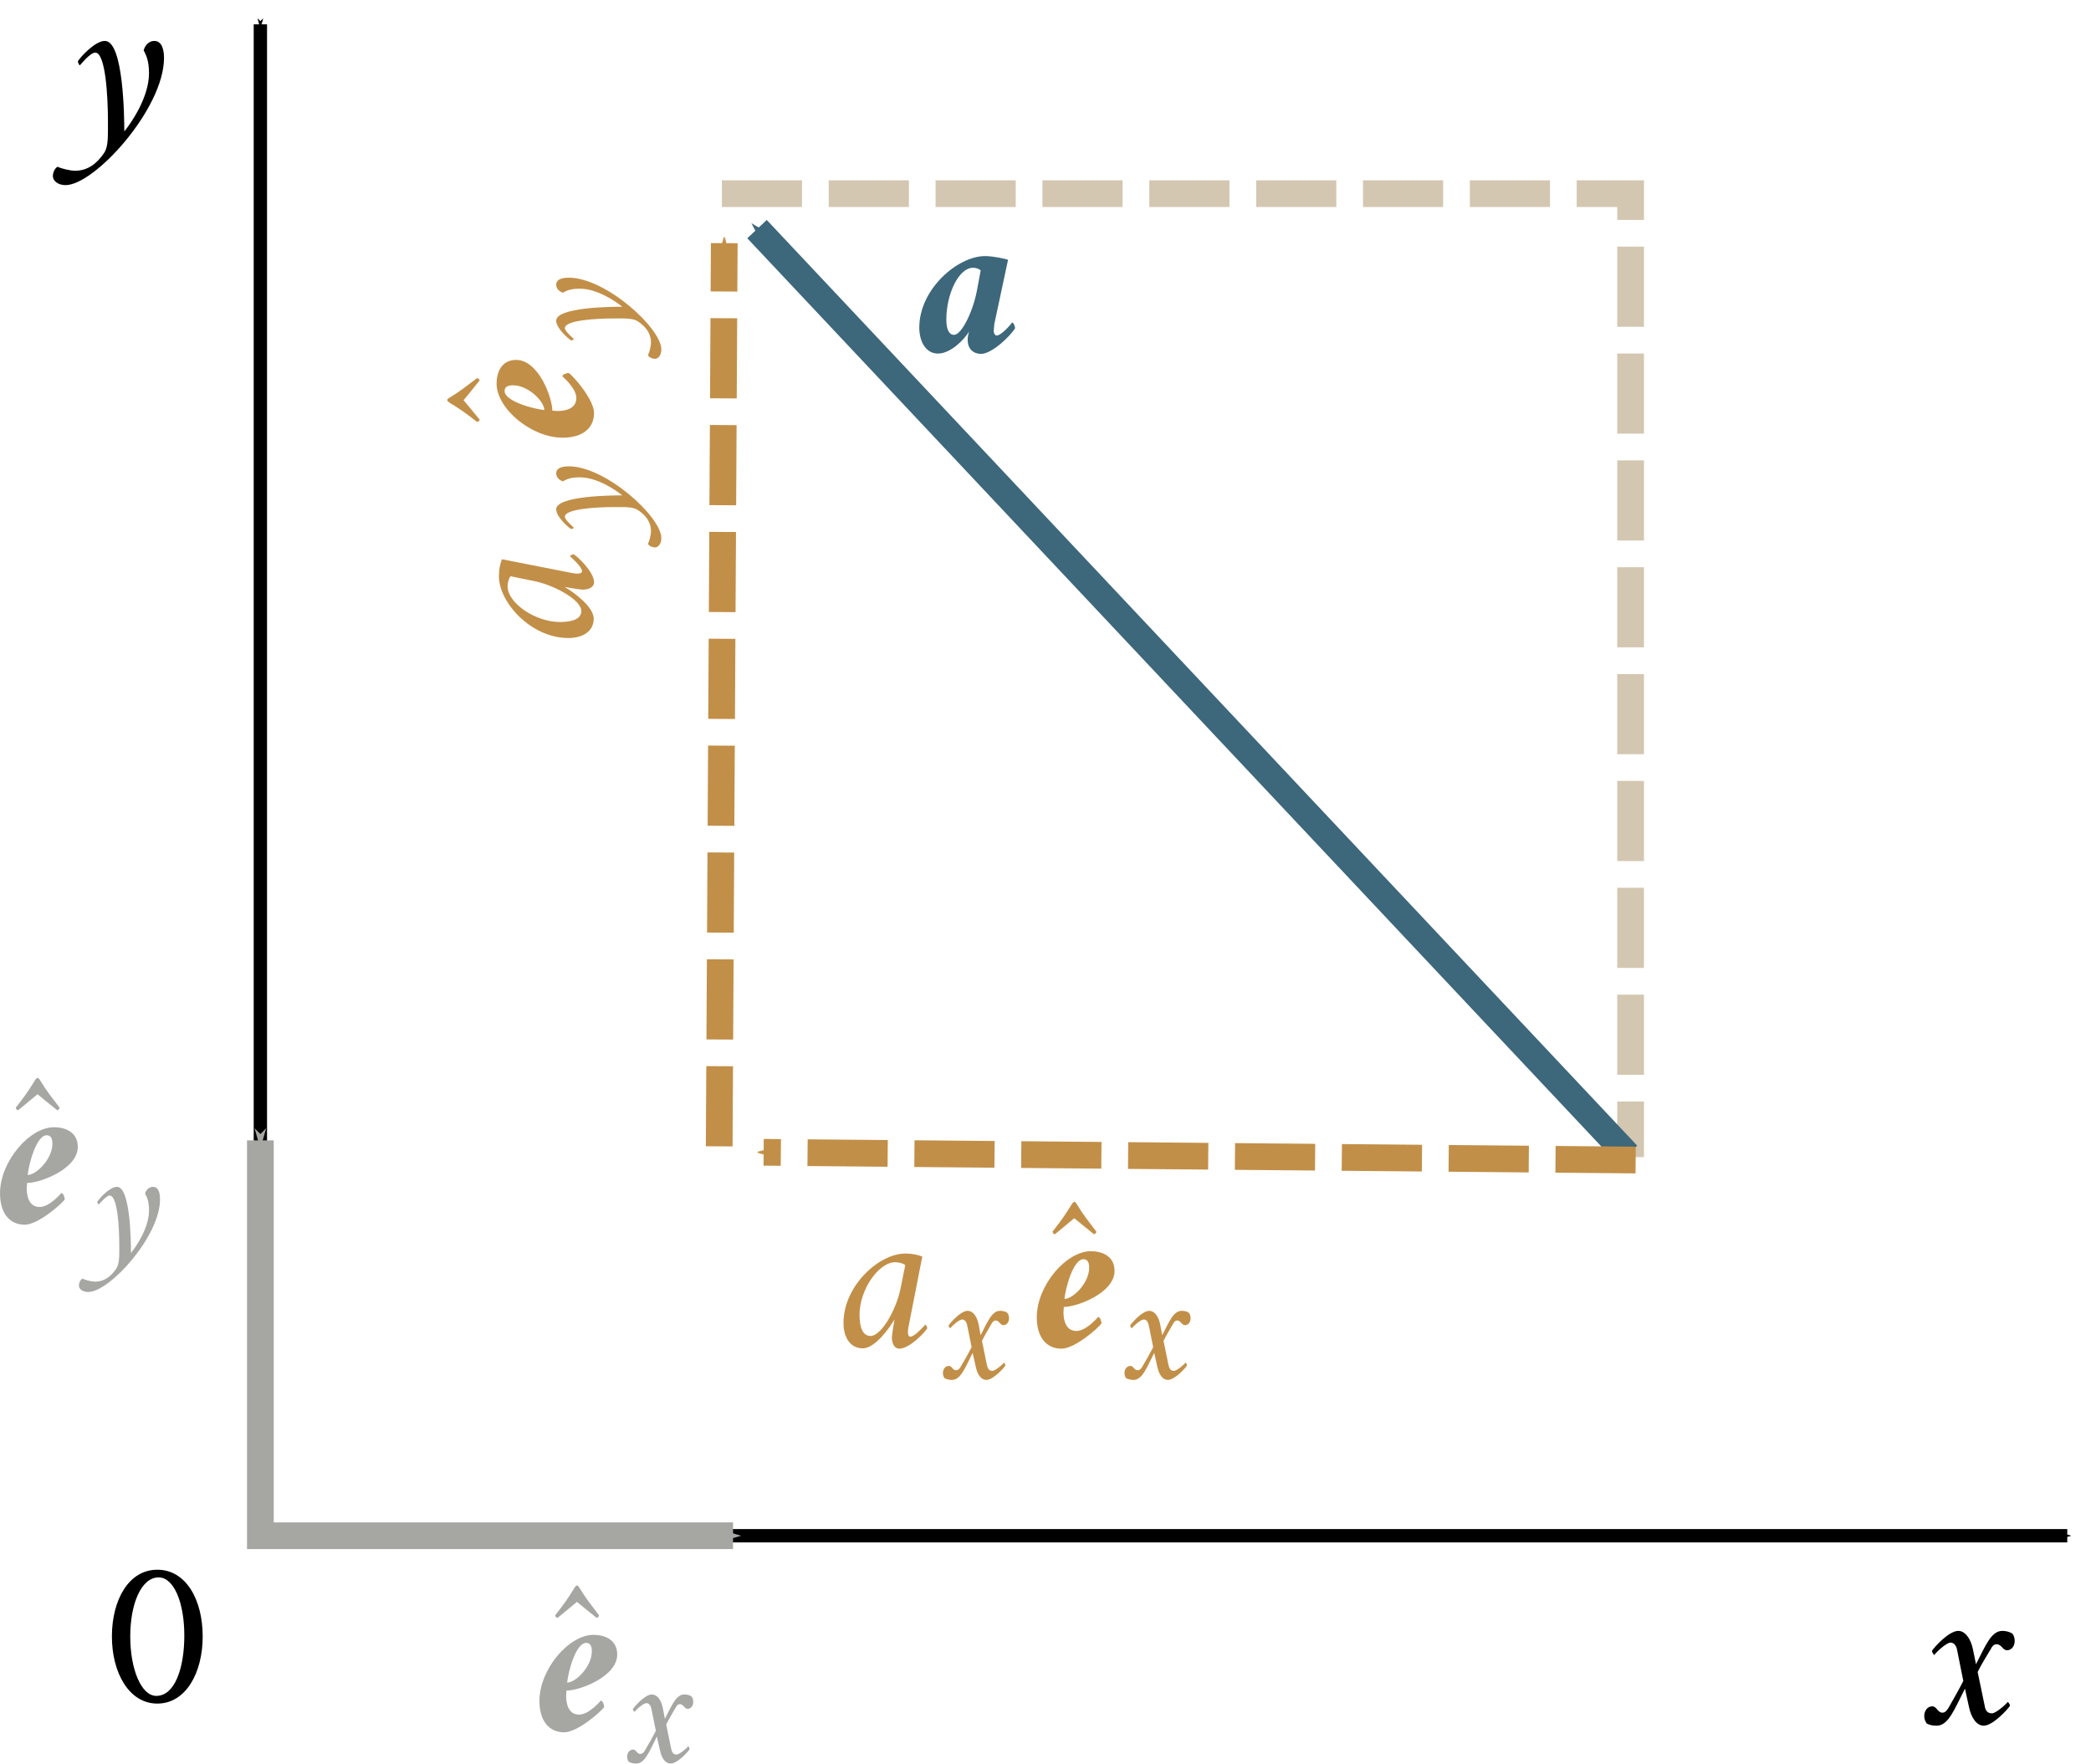 <?xml version="1.0" encoding="UTF-8" standalone="no"?>
<svg
   xmlns:ns1="http://www.iki.fi/pav/software/textext/"
   xmlns:dc="http://purl.org/dc/elements/1.1/"
   xmlns:cc="http://creativecommons.org/ns#"
   xmlns:rdf="http://www.w3.org/1999/02/22-rdf-syntax-ns#"
   xmlns:svg="http://www.w3.org/2000/svg"
   xmlns="http://www.w3.org/2000/svg"
   xmlns:sodipodi="http://sodipodi.sourceforge.net/DTD/sodipodi-0.dtd"
   xmlns:inkscape="http://www.inkscape.org/namespaces/inkscape"
   sodipodi:docname="fig_1_12.svg"
   inkscape:version="1.0 (4035a4fb49, 2020-05-01)"
   id="svg19154"
   version="1.1"
   viewBox="0 0 41.407 34.925"
   height="34.925mm"
   width="41.407mm">
  <defs
     id="defs19148">
    <marker
       inkscape:stockid="Arrow1Sstart"
       orient="auto"
       refY="0.0"
       refX="0.0"
       id="marker3592"
       style="overflow:visible"
       inkscape:isstock="true">
      <path
         id="path3590"
         d="M 0.0,0.0 L 5.0,-5.0 L -12.5,0.0 L 5.0,5.0 L 0.0,0.0 z "
         style="fill-rule:evenodd;stroke:#a6a7a3;stroke-width:1pt;stroke-opacity:1;fill:#a6a7a3;fill-opacity:1"
         transform="scale(0.2) translate(6,0)" />
    </marker>
    <marker
       inkscape:collect="always"
       inkscape:isstock="true"
       style="overflow:visible"
       id="Arrow1Sstart"
       refX="0.0"
       refY="0.0"
       orient="auto"
       inkscape:stockid="Arrow1Sstart">
      <path
         transform="scale(0.2) translate(6,0)"
         style="fill-rule:evenodd;stroke:#000000;stroke-width:1pt;stroke-opacity:1;fill:#000000;fill-opacity:1"
         d="M 0.0,0.0 L 5.0,-5.0 L -12.5,0.0 L 5.0,5.0 L 0.0,0.0 z "
         id="path1280" />
    </marker>
    <marker
       inkscape:stockid="Arrow1Send"
       orient="auto"
       refY="0.0"
       refX="0.0"
       id="marker3340"
       style="overflow:visible;"
       inkscape:isstock="true">
      <path
         id="path3338"
         d="M 0.0,0.0 L 5.0,-5.0 L -12.5,0.0 L 5.0,5.0 L 0.0,0.0 z "
         style="fill-rule:evenodd;stroke:#3d677b;stroke-width:1pt;stroke-opacity:1;fill:#3d677b;fill-opacity:1"
         transform="scale(0.2) rotate(180) translate(6,0)" />
    </marker>
    <marker
       inkscape:stockid="Arrow1Send"
       orient="auto"
       refY="0.0"
       refX="0.0"
       id="marker3330"
       style="overflow:visible;"
       inkscape:isstock="true">
      <path
         id="path3328"
         d="M 0.0,0.0 L 5.0,-5.0 L -12.5,0.0 L 5.0,5.0 L 0.0,0.0 z "
         style="fill-rule:evenodd;stroke:#c28f48;stroke-width:1pt;stroke-opacity:1;fill:#c28f48;fill-opacity:1"
         transform="scale(0.2) rotate(180) translate(6,0)" />
    </marker>
    <marker
       inkscape:stockid="Arrow1Send"
       orient="auto"
       refY="0.0"
       refX="0.0"
       id="marker3320"
       style="overflow:visible;"
       inkscape:isstock="true">
      <path
         id="path3318"
         d="M 0.0,0.0 L 5.0,-5.0 L -12.5,0.0 L 5.0,5.0 L 0.0,0.0 z "
         style="fill-rule:evenodd;stroke:#c28f48;stroke-width:1pt;stroke-opacity:1;fill:#c28f48;fill-opacity:1"
         transform="scale(0.2) rotate(180) translate(6,0)" />
    </marker>
    <marker
       inkscape:stockid="Arrow1Send"
       orient="auto"
       refY="0.0"
       refX="0.0"
       id="marker3310"
       style="overflow:visible;"
       inkscape:isstock="true">
      <path
         id="path3308"
         d="M 0.0,0.0 L 5.0,-5.0 L -12.5,0.0 L 5.0,5.0 L 0.0,0.0 z "
         style="fill-rule:evenodd;stroke:#000000;stroke-width:1pt;stroke-opacity:1;fill:#000000;fill-opacity:1"
         transform="scale(0.2) rotate(180) translate(6,0)" />
    </marker>
    <marker
       inkscape:stockid="Arrow1Send"
       orient="auto"
       refY="0.0"
       refX="0.0"
       id="marker3300"
       style="overflow:visible;"
       inkscape:isstock="true">
      <path
         id="path3298"
         d="M 0.0,0.0 L 5.0,-5.0 L -12.5,0.0 L 5.0,5.0 L 0.0,0.0 z "
         style="fill-rule:evenodd;stroke:#a6a7a3;stroke-width:1pt;stroke-opacity:1;fill:#a6a7a3;fill-opacity:1"
         transform="scale(0.2) rotate(180) translate(6,0)" />
    </marker>
    <marker
       inkscape:stockid="Arrow2Mstart"
       orient="auto"
       refY="0"
       refX="0"
       id="Arrow2Mstart"
       style="overflow:visible"
       inkscape:isstock="true">
      <path
         id="path1012"
         style="fill:#000000;fill-opacity:1;fill-rule:evenodd;stroke:#000000;stroke-width:0.625;stroke-linejoin:round;stroke-opacity:1"
         d="M 8.719,4.034 -2.207,0.016 8.719,-4.002 c -1.745,2.372 -1.735,5.617 -6e-7,8.035 z"
         transform="scale(0.6)" />
    </marker>
    <marker
       inkscape:stockid="Arrow2Mend"
       orient="auto"
       refY="0"
       refX="0"
       id="marker20597"
       style="overflow:visible"
       inkscape:isstock="true">
      <path
         id="path20595"
         style="fill:#000000;fill-opacity:1;fill-rule:evenodd;stroke:#000000;stroke-width:0.625;stroke-linejoin:round;stroke-opacity:1"
         d="M 8.719,4.034 -2.207,0.016 8.719,-4.002 c -1.745,2.372 -1.735,5.617 -6e-7,8.035 z"
         transform="scale(-0.6)" />
    </marker>
    <pattern
       y="0"
       x="0"
       height="6"
       width="6"
       patternUnits="userSpaceOnUse"
       id="EMFhbasepattern" />
    <marker
       inkscape:stockid="Arrow2Mend"
       orient="auto"
       refY="0"
       refX="0"
       id="Arrow2Mend"
       style="overflow:visible"
       inkscape:isstock="true">
      <path
         id="path1015"
         style="fill:#999999;fill-opacity:1;fill-rule:evenodd;stroke:#999999;stroke-width:0.625;stroke-linejoin:round;stroke-opacity:1"
         d="M 8.719,4.034 -2.207,0.016 8.719,-4.002 c -1.745,2.372 -1.735,5.617 -6e-7,8.035 z"
         transform="scale(-0.6)" />
    </marker>
    <marker
       inkscape:isstock="true"
       style="overflow:visible"
       id="marker16466"
       refX="0"
       refY="0"
       orient="auto"
       inkscape:stockid="Arrow2Mend">
      <path
         transform="scale(-0.6)"
         d="M 8.719,4.034 -2.207,0.016 8.719,-4.002 c -1.745,2.372 -1.735,5.617 -6e-7,8.035 z"
         style="fill:#ff2a2a;fill-opacity:1;fill-rule:evenodd;stroke:#ff2a2a;stroke-width:0.625;stroke-linejoin:round;stroke-opacity:1"
         id="path16464" />
    </marker>
    <marker
       inkscape:isstock="true"
       style="overflow:visible"
       id="marker16476"
       refX="0"
       refY="0"
       orient="auto"
       inkscape:stockid="Arrow2Mend">
      <path
         transform="scale(-0.6)"
         d="M 8.719,4.034 -2.207,0.016 8.719,-4.002 c -1.745,2.372 -1.735,5.617 -6e-7,8.035 z"
         style="fill:#d4aa00;fill-opacity:1;fill-rule:evenodd;stroke:#d4aa00;stroke-width:0.625;stroke-linejoin:round;stroke-opacity:1"
         id="path16474" />
    </marker>
    <g
       id="g15981">
      <symbol
         id="symbol15975"
         overflow="visible">
        <path
           id="path15973"
           d=""
           style="stroke:none" />
      </symbol>
      <symbol
         id="symbol15979"
         overflow="visible">
        <path
           id="path15977"
           d="m 3.188,-4.5 c -1.281,0 -3.078,1.547 -3.078,3.344 0,0.672 0.312,1.219 0.875,1.219 0.594,0 1.234,-0.656 1.453,-1.031 -0.016,0.047 -0.031,0.125 -0.047,0.203 C 2.375,-0.703 2.375,-0.625 2.375,-0.578 c 0,0.438 0.281,0.656 0.625,0.656 0.531,0 1.422,-0.891 1.594,-1.203 0,-0.062 -0.062,-0.266 -0.141,-0.266 -0.031,0.062 -0.5,0.609 -0.719,0.609 -0.094,0 -0.141,-0.125 -0.141,-0.219 0,-0.047 0.031,-0.281 0.031,-0.328 l 0.641,-3 C 4.062,-4.391 3.547,-4.5 3.188,-4.5 Z M 2.625,-3.953 c 0.141,0 0.281,0.047 0.359,0.125 l -0.188,1 c -0.203,1 -0.719,2.016 -1.062,2.016 -0.219,0 -0.359,-0.234 -0.359,-0.719 0,-1.188 0.578,-2.422 1.25,-2.422 z m 0,0"
           style="stroke:none" />
      </symbol>
    </g>
    <g
       style="fill:#000000;stroke-width:0"
       id="g16002">
      <symbol
         style="fill:#000000;stroke-width:0"
         overflow="visible"
         id="symbol15996">
        <path
           style="fill:#000000;stroke:none;stroke-width:0"
           d=""
           id="path15994" />
      </symbol>
      <symbol
         style="fill:#000000;stroke-width:0"
         overflow="visible"
         id="symbol16000">
        <path
           style="fill:#000000;stroke:none;stroke-width:0"
           d="M 1.359,-5.641 0.453,-1 C 0.406,-0.781 0.375,-0.547 0.375,-0.469 c 0,0.297 0.125,0.531 0.344,0.531 0.484,0 1.203,-0.766 1.312,-0.953 0,-0.062 -0.062,-0.172 -0.094,-0.172 C 1.906,-1.031 1.453,-0.5 1.219,-0.5 1.125,-0.5 1.125,-0.656 1.125,-0.75 c 0,-0.047 0.031,-0.281 0.047,-0.312 l 0.969,-4.906 c 0.047,-0.234 0.125,-0.672 0.125,-0.75 0,-0.062 -0.016,-0.156 -0.062,-0.188 C 1.984,-6.828 1.422,-6.625 0.875,-6.578 0.828,-6.547 0.797,-6.406 0.828,-6.375 c 0.156,0 0.625,0.016 0.625,0.203 0,0.109 -0.062,0.344 -0.094,0.531 z m 0,0"
           id="path15998" />
      </symbol>
    </g>
    <g
       id="id-b70159a3-a596-47b7-8cac-98f8525986dc"
       style="fill:#000000;stroke-width:0">
      <symbol
         id="id-d62d8464-ef99-4915-81b0-ef7931586414"
         overflow="visible"
         style="fill:#000000;stroke-width:0">
        <path
           id="id-f701e00e-2512-4c66-ae5d-926b209ead5a"
           d=""
           style="fill:#000000;stroke:none;stroke-width:0" />
      </symbol>
      <symbol
         id="id-471c2284-c5ef-4c39-9297-178e6bf69f38"
         overflow="visible"
         style="fill:#000000;stroke-width:0">
        <path
           id="id-51ca5637-4e62-4f9d-9ac4-c678f3c98df8"
           d="m 3.188,-4.5 c -1.281,0 -3.078,1.547 -3.078,3.344 0,0.672 0.312,1.219 0.875,1.219 0.594,0 1.234,-0.656 1.453,-1.031 -0.016,0.047 -0.031,0.125 -0.047,0.203 C 2.375,-0.703 2.375,-0.625 2.375,-0.578 c 0,0.438 0.281,0.656 0.625,0.656 0.531,0 1.422,-0.891 1.594,-1.203 0,-0.062 -0.062,-0.266 -0.141,-0.266 -0.031,0.062 -0.5,0.609 -0.719,0.609 -0.094,0 -0.141,-0.125 -0.141,-0.219 0,-0.047 0.031,-0.281 0.031,-0.328 l 0.641,-3 C 4.062,-4.391 3.547,-4.5 3.188,-4.5 Z M 2.625,-3.953 c 0.141,0 0.281,0.047 0.359,0.125 l -0.188,1 c -0.203,1 -0.719,2.016 -1.062,2.016 -0.219,0 -0.359,-0.234 -0.359,-0.719 0,-1.188 0.578,-2.422 1.25,-2.422 z m 0,0"
           style="fill:#000000;stroke:none;stroke-width:0" />
      </symbol>
      <symbol
         id="id-9e03a5fe-ab84-4b3b-8890-29413e16e36c"
         overflow="visible"
         style="fill:#000000;stroke-width:0">
        <path
           id="id-3de32907-72b9-4f0b-b8f8-0ecce92e0113"
           d="m 0.359,0 h 2.906 V -3.516 H 0.359 Z M 0.719,-0.359 v -2.781 h 2.188 v 2.781 z m 0,0"
           style="fill:#000000;stroke:none;stroke-width:0" />
      </symbol>
      <symbol
         id="id-7abad5ed-4d62-4598-a0d3-88c175631832"
         overflow="visible"
         style="fill:#000000;stroke-width:0">
        <path
           id="id-bcf716ef-a8f9-46da-abf0-10858ccda302"
           d="m 1.578,-0.828 c 0,0.219 0,0.406 -0.031,0.531 -0.031,0.078 -0.375,0.109 -0.453,0.109 -0.031,0.047 -0.047,0.172 0,0.203 C 1.375,0 1.562,-0.016 1.844,-0.016 c 0.281,0 0.5,0.016 0.797,0.031 0.031,-0.031 0.031,-0.156 0,-0.203 -0.094,0 -0.438,-0.031 -0.469,-0.109 -0.031,-0.125 -0.031,-0.312 -0.031,-0.531 V -3.75 c 0,-0.438 0.062,-0.688 0.062,-0.688 C 2.188,-4.469 2.172,-4.562 2.125,-4.562 H 2.109 c -0.016,0 -0.656,0.312 -1.234,0.578 -0.016,0.016 0,0.031 0,0.047 0,0.047 0.031,0.094 0.062,0.125 0.109,-0.047 0.391,-0.141 0.5,-0.141 0.109,0 0.141,0.062 0.141,0.266 z m 0,0"
           style="fill:#000000;stroke:none;stroke-width:0" />
      </symbol>
    </g>
    <g
       id="id-80ad84f6-9e40-4a64-8514-e8fb39d5403b"
       style="fill:#000000;stroke-width:0">
      <symbol
         id="id-e16f7257-e8da-4d3f-9c0a-aacef9eb52eb"
         overflow="visible"
         style="fill:#000000;stroke-width:0">
        <path
           id="id-8712c5aa-0c61-4e29-a248-6bb633bcb21e"
           d=""
           style="fill:#000000;stroke:none;stroke-width:0" />
      </symbol>
      <symbol
         id="id-027769eb-9d8f-432a-9c69-c291e134a985"
         overflow="visible"
         style="fill:#000000;stroke-width:0">
        <path
           id="id-2b99d95d-49cc-4941-a413-74b6970ab348"
           d="m 3.188,-4.5 c -1.281,0 -3.078,1.547 -3.078,3.344 0,0.672 0.312,1.219 0.875,1.219 0.594,0 1.234,-0.656 1.453,-1.031 -0.016,0.047 -0.031,0.125 -0.047,0.203 C 2.375,-0.703 2.375,-0.625 2.375,-0.578 c 0,0.438 0.281,0.656 0.625,0.656 0.531,0 1.422,-0.891 1.594,-1.203 0,-0.062 -0.062,-0.266 -0.141,-0.266 -0.031,0.062 -0.5,0.609 -0.719,0.609 -0.094,0 -0.141,-0.125 -0.141,-0.219 0,-0.047 0.031,-0.281 0.031,-0.328 l 0.641,-3 C 4.062,-4.391 3.547,-4.5 3.188,-4.5 Z M 2.625,-3.953 c 0.141,0 0.281,0.047 0.359,0.125 l -0.188,1 c -0.203,1 -0.719,2.016 -1.062,2.016 -0.219,0 -0.359,-0.234 -0.359,-0.719 0,-1.188 0.578,-2.422 1.25,-2.422 z m 0,0"
           style="fill:#000000;stroke:none;stroke-width:0" />
      </symbol>
      <symbol
         id="id-78f48294-c26d-4ec1-8747-260d29f98a05"
         overflow="visible"
         style="fill:#000000;stroke-width:0">
        <path
           id="id-e65867ae-5e91-464a-899b-1c46bfbcdcc0"
           d="m 0.359,0 h 2.906 V -3.516 H 0.359 Z M 0.719,-0.359 v -2.781 h 2.188 v 2.781 z m 0,0"
           style="fill:#000000;stroke:none;stroke-width:0" />
      </symbol>
      <symbol
         id="id-a5dc0a71-b375-484e-876f-5e3b77458818"
         overflow="visible"
         style="fill:#000000;stroke-width:0">
        <path
           id="id-ee1ed8cd-ddae-4314-8d12-76dc6d6b9bb2"
           d="M 3.219,-1.062 C 3.188,-1.078 3.109,-1.109 3.078,-1.109 3.031,-1.109 3.016,-1.094 3,-1.062 2.844,-0.688 2.688,-0.516 2.391,-0.516 H 0.984 C 1.312,-0.875 2.031,-1.672 2.531,-2.297 2.781,-2.594 2.938,-2.969 2.938,-3.375 c 0,-0.594 -0.547,-1.188 -1.219,-1.188 -0.75,0 -1.266,0.797 -1.312,0.969 0,0.031 0.078,0.109 0.141,0.109 C 0.625,-3.625 0.984,-4.094 1.562,-4.094 c 0.438,0 0.781,0.375 0.781,0.859 0,0.344 -0.062,0.641 -0.344,1.062 -0.422,0.609 -1.094,1.406 -1.688,2.062 0,0.031 0.031,0.094 0.062,0.109 h 2.453 c 0.047,-0.125 0.25,-0.719 0.391,-1.062 z m 0,0"
           style="fill:#000000;stroke:none;stroke-width:0" />
      </symbol>
    </g>
    <g
       id="id-91212ffe-7a10-4cc2-9428-ec0f9d8f1d97"
       style="fill:#ff2a2a;stroke:#ff2a2a;stroke-width:0">
      <symbol
         id="id-cb8e9905-c770-42e6-9bc4-680693fbd1ca"
         overflow="visible"
         style="fill:#ff2a2a;stroke:#ff2a2a;stroke-width:0">
        <path
           id="id-6cd8a685-275b-4bf2-aacc-7c854ac34613"
           d=""
           style="fill:#ff2a2a;stroke:#ff2a2a;stroke-width:0" />
      </symbol>
      <symbol
         id="id-75e17b03-b817-4297-b65b-951961eab996"
         overflow="visible"
         style="fill:#ff2a2a;stroke:#ff2a2a;stroke-width:0">
        <path
           id="id-38b723ec-88de-48b8-b0fc-7d0ce535bad9"
           d="m 3.188,-4.5 c -1.281,0 -3.078,1.547 -3.078,3.344 0,0.672 0.312,1.219 0.875,1.219 0.594,0 1.234,-0.656 1.453,-1.031 -0.016,0.047 -0.031,0.125 -0.047,0.203 C 2.375,-0.703 2.375,-0.625 2.375,-0.578 c 0,0.438 0.281,0.656 0.625,0.656 0.531,0 1.422,-0.891 1.594,-1.203 0,-0.062 -0.062,-0.266 -0.141,-0.266 -0.031,0.062 -0.5,0.609 -0.719,0.609 -0.094,0 -0.141,-0.125 -0.141,-0.219 0,-0.047 0.031,-0.281 0.031,-0.328 l 0.641,-3 C 4.062,-4.391 3.547,-4.5 3.188,-4.5 Z M 2.625,-3.953 c 0.141,0 0.281,0.047 0.359,0.125 l -0.188,1 c -0.203,1 -0.719,2.016 -1.062,2.016 -0.219,0 -0.359,-0.234 -0.359,-0.719 0,-1.188 0.578,-2.422 1.25,-2.422 z m 0,0"
           style="fill:#ff2a2a;stroke:#ff2a2a;stroke-width:0" />
      </symbol>
      <symbol
         id="id-d22c20e5-7354-4f2c-9681-2a7f797d9e4d"
         overflow="visible"
         style="fill:#ff2a2a;stroke:#ff2a2a;stroke-width:0">
        <path
           id="id-f0f38d49-87c5-458c-ac4a-785c37cd1911"
           d="m 0.359,0 h 2.906 V -3.516 H 0.359 Z M 0.719,-0.359 v -2.781 h 2.188 v 2.781 z m 0,0"
           style="fill:#ff2a2a;stroke:#ff2a2a;stroke-width:0" />
      </symbol>
      <symbol
         id="id-8d67d620-b0f7-4c5b-b9b5-99c7570e0629"
         overflow="visible"
         style="fill:#ff2a2a;stroke:#ff2a2a;stroke-width:0">
        <path
           id="id-9975e16d-afaa-4b86-a4ba-fb6c2651f0ca"
           d="m 1.828,-4.562 c -0.547,0 -0.953,0.375 -1.172,0.703 0,0.062 0.047,0.141 0.078,0.141 0.078,-0.047 0.344,-0.453 0.797,-0.453 0.406,0 0.703,0.281 0.703,0.656 0,0.609 -0.547,0.922 -1.109,1.047 -0.016,0.016 -0.016,0.047 -0.016,0.078 0,0.047 0.016,0.094 0.047,0.125 C 1.25,-2.281 1.422,-2.344 1.578,-2.344 c 0.469,0 0.906,0.422 0.906,1 0,0.812 -0.453,1.094 -0.828,1.094 -0.203,0 -0.391,-0.047 -0.531,-0.172 -0.109,-0.125 -0.203,-0.312 -0.406,-0.312 -0.141,0 -0.297,0.125 -0.297,0.328 0,0.125 0.109,0.25 0.156,0.281 0.219,0.109 0.531,0.156 0.719,0.156 0.875,0 1.797,-0.609 1.797,-1.578 C 3.094,-2.25 2.516,-2.625 2.109,-2.688 c 0.25,-0.156 0.656,-0.5 0.656,-0.953 0,-0.594 -0.578,-0.922 -0.938,-0.922 z m 0,0"
           style="fill:#ff2a2a;stroke:#ff2a2a;stroke-width:0" />
      </symbol>
    </g>
    <g
       id="id-76e974d2-51aa-4ff1-8dca-017005f6be1b"
       style="fill:#d4aa00;stroke:#ff2a2a;stroke-width:0">
      <symbol
         id="id-3ddc6578-756d-4ccc-af55-76d3a5328caf"
         overflow="visible"
         style="fill:#d4aa00;stroke:#ff2a2a;stroke-width:0">
        <path
           id="id-74c4dd39-1431-44d3-8ba5-b5173f38479f"
           d=""
           style="fill:#d4aa00;stroke:#ff2a2a;stroke-width:0" />
      </symbol>
      <symbol
         id="id-b33526da-b9dd-486e-b512-087f25394b19"
         overflow="visible"
         style="fill:#d4aa00;stroke:#ff2a2a;stroke-width:0">
        <path
           id="id-a085dd3f-0e1a-4566-8d78-7d292e869949"
           d="m 3.188,-4.5 c -1.281,0 -3.078,1.547 -3.078,3.344 0,0.672 0.312,1.219 0.875,1.219 0.594,0 1.234,-0.656 1.453,-1.031 -0.016,0.047 -0.031,0.125 -0.047,0.203 C 2.375,-0.703 2.375,-0.625 2.375,-0.578 c 0,0.438 0.281,0.656 0.625,0.656 0.531,0 1.422,-0.891 1.594,-1.203 0,-0.062 -0.062,-0.266 -0.141,-0.266 -0.031,0.062 -0.5,0.609 -0.719,0.609 -0.094,0 -0.141,-0.125 -0.141,-0.219 0,-0.047 0.031,-0.281 0.031,-0.328 l 0.641,-3 C 4.062,-4.391 3.547,-4.5 3.188,-4.5 Z M 2.625,-3.953 c 0.141,0 0.281,0.047 0.359,0.125 l -0.188,1 c -0.203,1 -0.719,2.016 -1.062,2.016 -0.219,0 -0.359,-0.234 -0.359,-0.719 0,-1.188 0.578,-2.422 1.25,-2.422 z m 0,0"
           style="fill:#d4aa00;stroke:#ff2a2a;stroke-width:0" />
      </symbol>
      <symbol
         id="id-c86ee987-7839-4051-9642-2401c5770102"
         overflow="visible"
         style="fill:#d4aa00;stroke:#ff2a2a;stroke-width:0">
        <path
           id="id-9a4bb10d-0492-4fd5-b4b6-38d1b0c10956"
           d="m 0.359,0 h 2.906 V -3.516 H 0.359 Z M 0.719,-0.359 v -2.781 h 2.188 v 2.781 z m 0,0"
           style="fill:#d4aa00;stroke:#ff2a2a;stroke-width:0" />
      </symbol>
      <symbol
         id="id-0ff283ad-6eb5-477c-899c-d794493742f7"
         overflow="visible"
         style="fill:#d4aa00;stroke:#ff2a2a;stroke-width:0">
        <path
           id="id-c70c5e75-fdec-49dc-83c2-54b1d2cbf1ec"
           d="m 2.719,-4.562 c -0.062,0 -0.172,0.109 -0.219,0.172 l -2.312,3.031 c 0,0.031 0.016,0.094 0.078,0.125 h 2 v 1.219 c 0,0.047 0.078,0.062 0.25,0.062 C 2.797,0.047 2.812,0 2.812,0 v -1.234 h 0.5 C 3.328,-1.25 3.328,-1.281 3.328,-1.344 3.328,-1.5 3.281,-1.641 3.234,-1.641 H 2.812 V -4.438 c 0,-0.062 -0.016,-0.125 -0.094,-0.125 z m -0.453,0.844 v 2.078 h -1.594 z m 0,0"
           style="fill:#d4aa00;stroke:#ff2a2a;stroke-width:0" />
      </symbol>
    </g>
    <g
       id="id-8da39e6d-0603-456c-a229-93d0ae65c73c">
      <symbol
         id="id-ad1e8067-9e12-4148-8cc6-1aa0e226b298"
         overflow="visible">
        <path
           id="id-7889fea7-7521-40c6-af07-74f12a2dfe2b"
           d="M 0.5,0 H 4.484 V -4.812 H 0.5 Z M 1,-0.5 V -4.312 H 3.984 V -0.5 Z m 0,0"
           style="stroke:none" />
      </symbol>
      <symbol
         id="id-f0c1b7de-984e-41a8-948f-414d6d6bd62b"
         overflow="visible">
        <path
           id="id-54b202fb-40c1-4a53-a5bf-39aeae6d24c4"
           d="m 2.172,-1.125 c 0,0.281 -0.016,0.562 -0.062,0.719 C 2.078,-0.297 1.609,-0.25 1.5,-0.25 c -0.047,0.047 -0.047,0.234 0,0.281 0.391,-0.016 0.656,-0.047 1.031,-0.047 0.375,0 0.688,0.031 1.094,0.047 0.047,-0.047 0.031,-0.234 0,-0.281 C 3.5,-0.25 3.016,-0.297 2.984,-0.406 2.938,-0.562 2.938,-0.844 2.938,-1.125 v -4.031 c 0,-0.594 0.078,-0.938 0.078,-0.938 0,-0.047 -0.031,-0.156 -0.094,-0.156 H 2.906 C 2.875,-6.25 2,-5.828 1.203,-5.469 c -0.031,0.016 0,0.047 0,0.062 0,0.078 0.031,0.125 0.078,0.172 0.172,-0.062 0.547,-0.203 0.688,-0.203 0.141,0 0.203,0.094 0.203,0.375 z m 0,0"
           style="stroke:none" />
      </symbol>
    </g>
    <g
       id="id-5a0cc4af-48b9-4640-9751-2d95a011c815">
      <symbol
         id="id-007c9c5d-49f8-4d74-9809-d7f9154fb44a"
         overflow="visible">
        <path
           id="id-de01d64d-415c-4e9f-a274-790f9a4d0747"
           d="M 0.5,0 H 4.484 V -4.812 H 0.5 Z M 1,-0.5 V -4.312 H 3.984 V -0.5 Z m 0,0"
           style="stroke:none" />
      </symbol>
      <symbol
         id="id-ee62a004-faf3-4c33-9c53-d83225323d04"
         overflow="visible">
        <path
           id="id-7cb00b64-5e6b-4567-8037-ef234ead727c"
           d="m 2.484,-5.875 c 0.719,0 1.203,1.188 1.203,2.719 0,1.516 -0.438,2.828 -1.312,2.828 -0.703,0 -1.219,-1.25 -1.219,-2.781 0,-1.531 0.516,-2.766 1.328,-2.766 z m -0.062,-0.359 c -1.344,0 -2.125,1.422 -2.125,3.125 0,1.688 0.797,3.141 2.125,3.141 1.344,0 2.125,-1.453 2.125,-3.141 0,-1.703 -0.766,-3.125 -2.125,-3.125 z m 0,0"
           style="stroke:none" />
      </symbol>
    </g>
    <g
       id="id-7dbead38-705b-4275-8205-92288ef93c85">
      <symbol
         id="id-406fa5eb-29bd-48e2-b1ee-fa659f8ec54d"
         overflow="visible">
        <path
           id="id-85f7a1d8-f4e2-4ee7-a9c9-d820e0efcf64"
           d="M 0.5,0 H 4.484 V -4.812 H 0.5 Z M 1,-0.5 V -4.312 H 3.984 V -0.5 Z m 0,0"
           style="stroke:none" />
      </symbol>
      <symbol
         id="id-8b70604e-ce81-4885-b7ce-65b6cddb9758"
         overflow="visible">
        <path
           id="id-46a275a6-e236-453f-b7d9-8d4b56d91fe7"
           d="M 4.422,-1.453 C 4.375,-1.484 4.25,-1.516 4.219,-1.516 c -0.062,0 -0.094,0.016 -0.109,0.062 -0.219,0.5 -0.438,0.75 -0.812,0.75 h -1.938 c 0.438,-0.5 1.438,-1.594 2.125,-2.453 C 3.812,-3.562 4.031,-4.062 4.031,-4.625 c 0,-0.828 -0.734,-1.625 -1.672,-1.625 -1.031,0 -1.734,1.078 -1.797,1.312 0,0.047 0.109,0.156 0.188,0.156 0.125,-0.188 0.609,-0.828 1.391,-0.828 0.609,0 1.062,0.5 1.062,1.172 0,0.484 -0.062,0.875 -0.469,1.453 -0.562,0.828 -1.5,1.938 -2.312,2.844 0,0.047 0.062,0.125 0.094,0.141 h 3.375 c 0.062,-0.172 0.328,-0.984 0.531,-1.453 z m 0,0"
           style="stroke:none" />
      </symbol>
    </g>
    <g
       id="id-dbe8e214-4f59-4f3f-801b-be3be46bff15">
      <symbol
         id="id-dee72805-be75-4e8b-bd35-55960b1aa2a3"
         overflow="visible">
        <path
           id="id-784078de-be88-493b-b1a8-0ca14273d452"
           d="M 0.5,0 H 4.484 V -4.812 H 0.5 Z M 1,-0.5 V -4.312 H 3.984 V -0.5 Z m 0,0"
           style="stroke:none" />
      </symbol>
      <symbol
         id="id-9024d062-41c7-4290-b826-ac6c6066639d"
         overflow="visible">
        <path
           id="id-f3958440-2515-42ba-967b-7f5cbdb55982"
           d="m 2.516,-6.25 c -0.766,0 -1.312,0.5 -1.625,0.953 0,0.078 0.062,0.203 0.125,0.203 0.094,-0.062 0.469,-0.641 1.094,-0.641 0.547,0 0.953,0.391 0.953,0.906 0,0.844 -0.734,1.266 -1.516,1.438 -0.016,0.031 -0.016,0.062 -0.016,0.094 0,0.094 0.016,0.141 0.047,0.203 0.125,-0.031 0.375,-0.125 0.578,-0.125 0.641,0 1.25,0.578 1.25,1.359 0,1.125 -0.625,1.516 -1.141,1.516 -0.266,0 -0.531,-0.062 -0.719,-0.25 C 1.391,-0.75 1.266,-1.016 1,-1.016 c -0.219,0 -0.406,0.188 -0.406,0.469 0,0.156 0.141,0.328 0.188,0.375 0.312,0.156 0.734,0.219 1,0.219 C 2.984,0.047 4.25,-0.781 4.25,-2.125 4.25,-3.078 3.453,-3.609 2.891,-3.688 3.234,-3.891 3.781,-4.375 3.781,-5 c 0,-0.797 -0.766,-1.25 -1.266,-1.25 z m 0,0"
           style="stroke:none" />
      </symbol>
    </g>
    <g
       id="id-012dd803-06fe-4ab8-85ce-04acc8b15d2e">
      <symbol
         id="id-c44e9111-bfe0-4da1-afdd-7c612d79cfb7"
         overflow="visible">
        <path
           id="id-1c85ac56-a67e-4133-986b-6f3426d4a238"
           d="M 0.5,0 H 4.484 V -4.812 H 0.5 Z M 1,-0.5 V -4.312 H 3.984 V -0.5 Z m 0,0"
           style="stroke:none" />
      </symbol>
      <symbol
         id="id-47124ede-6ef3-402a-9f6c-675daeb6b5eb"
         overflow="visible">
        <path
           id="id-c54552a0-2f55-4fad-8402-3474ded00525"
           d="m 3.734,-6.266 c -0.078,0 -0.25,0.172 -0.312,0.25 L 0.266,-1.875 c 0,0.062 0.031,0.141 0.094,0.188 H 3.094 v 1.672 c 0,0.062 0.125,0.078 0.359,0.078 0.375,0 0.422,-0.047 0.422,-0.047 V -1.688 H 4.547 C 4.562,-1.719 4.578,-1.766 4.578,-1.859 4.578,-2.062 4.5,-2.25 4.453,-2.25 H 3.875 v -3.844 c 0,-0.078 -0.047,-0.172 -0.141,-0.172 z M 3.094,-5.109 V -2.25 H 0.922 Z m 0,0"
           style="stroke:none" />
      </symbol>
    </g>
    <marker
       inkscape:isstock="true"
       style="overflow:visible"
       id="Arrow2Mstart-1"
       refX="0"
       refY="0"
       orient="auto"
       inkscape:stockid="Arrow2Mstart">
      <path
         transform="scale(0.6)"
         d="M 8.719,4.034 -2.207,0.016 8.719,-4.002 c -1.745,2.372 -1.735,5.617 -6e-7,8.035 z"
         style="fill:#a6a7a3;fill-opacity:1;fill-rule:evenodd;stroke:#a6a7a3;stroke-width:0.625;stroke-linejoin:round;stroke-opacity:1"
         id="path1012-8" />
    </marker>
    <marker
       inkscape:isstock="true"
       style="overflow:visible"
       id="marker20597-7"
       refX="0"
       refY="0"
       orient="auto"
       inkscape:stockid="Arrow2Mend">
      <path
         transform="scale(-0.6)"
         d="M 8.719,4.034 -2.207,0.016 8.719,-4.002 c -1.745,2.372 -1.735,5.617 -6e-7,8.035 z"
         style="fill:#a6a7a3;fill-opacity:1;fill-rule:evenodd;stroke:#a6a7a3;stroke-width:0.625;stroke-linejoin:round;stroke-opacity:1"
         id="path20595-0" />
    </marker>
    <g
       id="g20229-2">
      <symbol
         overflow="visible"
         id="symbol20223-7">
        <path
           style="stroke:none"
           d=""
           id="path20221-7" />
      </symbol>
      <symbol
         overflow="visible"
         id="symbol20227-1">
        <path
           style="stroke:none"
           d="m 3.188,-4.5 c -1.281,0 -3.078,1.547 -3.078,3.344 0,0.672 0.312,1.219 0.875,1.219 0.594,0 1.234,-0.656 1.453,-1.031 -0.016,0.047 -0.031,0.125 -0.047,0.203 C 2.375,-0.703 2.375,-0.625 2.375,-0.578 c 0,0.438 0.281,0.656 0.625,0.656 0.531,0 1.422,-0.891 1.594,-1.203 0,-0.062 -0.062,-0.266 -0.141,-0.266 -0.031,0.062 -0.5,0.609 -0.719,0.609 -0.094,0 -0.141,-0.125 -0.141,-0.219 0,-0.047 0.031,-0.281 0.031,-0.328 l 0.641,-3 C 4.062,-4.391 3.547,-4.5 3.188,-4.5 Z M 2.625,-3.953 c 0.141,0 0.281,0.047 0.359,0.125 l -0.188,1 c -0.203,1 -0.719,2.016 -1.062,2.016 -0.219,0 -0.359,-0.234 -0.359,-0.719 0,-1.188 0.578,-2.422 1.25,-2.422 z m 0,0"
           id="path20225-7" />
      </symbol>
    </g>
    <g
       id="id-262865f4-19c9-43da-b6ba-16bae2d7b4e8-4"
       style="fill:#999999;stroke-width:0">
      <symbol
         id="id-7e2577e8-4a02-4472-8c40-a0642a8501a7-2"
         overflow="visible"
         style="fill:#999999;stroke-width:0">
        <path
           id="id-224fa5e3-995c-4922-bc44-d9ac9efb310a-4"
           d="M 0.5,0 H 4.484 V -4.812 H 0.5 Z M 1,-0.5 V -4.312 H 3.984 V -0.5 Z m 0,0"
           style="fill:#999999;stroke:none;stroke-width:0" />
      </symbol>
      <symbol
         id="id-e70598ac-385a-4ecc-b389-f068e21c620d-5"
         overflow="visible"
         style="fill:#999999;stroke-width:0">
        <path
           id="id-6f0f1d8e-c93e-4d8a-be3f-6543f5173fe8-8"
           d="m 1.5,-6.547 c -0.031,0 -0.078,0.047 -0.109,0.094 C 1.062,-5.906 0.875,-5.656 0.484,-5.156 c 0,0.062 0.047,0.125 0.109,0.125 0.328,-0.266 0.906,-0.75 0.906,-0.75 0,0 0.547,0.453 0.922,0.75 0.047,0 0.109,-0.062 0.109,-0.125 -0.375,-0.5 -0.594,-0.75 -0.922,-1.297 C 1.578,-6.5 1.547,-6.547 1.5,-6.547 Z m 0,0"
           style="fill:#999999;stroke:none;stroke-width:0" />
      </symbol>
      <symbol
         id="id-fad33be6-5c5f-43de-9ac9-0fb0a32f889a-3"
         overflow="visible"
         style="fill:#999999;stroke-width:0">
        <path
           id="id-3f8bccea-d1e5-4b4e-bfc6-933257d34558-6"
           d=""
           style="fill:#999999;stroke:none;stroke-width:0" />
      </symbol>
      <symbol
         id="id-1415ca5c-82b8-4e9c-a2cb-b7d6c9b703a6-4"
         overflow="visible"
         style="fill:#999999;stroke-width:0">
        <path
           id="id-5c00ffd3-bd2b-4f01-8192-049031465acc-7"
           d="m 2.688,-4.5 c -1.156,0 -2.531,1.609 -2.531,3.094 0,0.938 0.453,1.469 1.156,1.469 0.625,0 1.734,-0.969 1.875,-1.188 0,-0.062 -0.062,-0.297 -0.156,-0.297 -0.031,0.031 -0.562,0.656 -1.016,0.656 -0.5,0 -0.609,-0.5 -0.609,-0.875 0,-0.047 0.016,-0.219 0.016,-0.25 0.625,0 2.375,-0.656 2.375,-1.688 C 3.797,-4.281 3.203,-4.5 2.688,-4.5 Z M 1.453,-2.266 C 1.5,-2.766 1.859,-4.125 2.344,-4.125 c 0.219,0 0.266,0.203 0.266,0.391 0,0.734 -0.766,1.469 -1.156,1.469 z m 0,0"
           style="fill:#999999;stroke:none;stroke-width:0" />
      </symbol>
      <symbol
         id="id-9e67abeb-d414-4c74-8c54-cd12a4fa6715-9"
         overflow="visible"
         style="fill:#999999;stroke-width:0">
        <path
           id="id-9d93225d-5f6d-4081-924f-8c039d63dcdb-6"
           d=""
           style="fill:#999999;stroke:none;stroke-width:0" />
      </symbol>
      <symbol
         id="id-9988ed82-02a7-4181-9846-9e4d36779846-8"
         overflow="visible"
         style="fill:#999999;stroke-width:0">
        <path
           id="id-397320f2-4cee-467e-b331-cc428c246690-1"
           d="M 2.172,-0.656 1.938,-1.797 C 2.078,-2.078 2.203,-2.281 2.375,-2.578 2.422,-2.672 2.484,-2.75 2.578,-2.75 H 2.594 c 0.156,0.016 0.203,0.219 0.344,0.219 0.172,0 0.266,-0.156 0.266,-0.328 0,-0.109 -0.031,-0.188 -0.078,-0.25 -0.109,-0.078 -0.234,-0.094 -0.344,-0.094 -0.375,0 -0.578,0.5 -0.906,1.141 l -0.094,-0.5 C 1.703,-2.969 1.5,-3.203 1.266,-3.203 0.938,-3.203 0.438,-2.625 0.375,-2.516 c 0,0.031 0.047,0.125 0.078,0.125 0.078,-0.094 0.406,-0.406 0.562,-0.406 0.125,0 0.203,0.125 0.234,0.281 L 1.453,-1.5 C 1.266,-1.141 1.141,-0.922 0.938,-0.578 0.891,-0.5 0.828,-0.422 0.734,-0.422 H 0.719 c -0.156,0 -0.188,-0.203 -0.328,-0.203 -0.172,0 -0.281,0.156 -0.281,0.328 0,0.109 0.031,0.188 0.078,0.25 0.125,0.062 0.25,0.078 0.344,0.078 0.406,0 0.609,-0.547 0.969,-1.266 l 0.141,0.625 c 0.078,0.406 0.266,0.641 0.5,0.641 0.328,0 0.844,-0.578 0.891,-0.672 0,-0.047 -0.047,-0.141 -0.062,-0.141 -0.078,0.109 -0.422,0.391 -0.547,0.391 -0.156,0 -0.219,-0.109 -0.25,-0.266 z m 0,0"
           style="fill:#999999;stroke:none;stroke-width:0" />
      </symbol>
    </g>
    <g
       id="id-262865f4-19c9-43da-b6ba-16bae2d7b4e8-46"
       style="fill:#999999;stroke-width:0">
      <symbol
         id="id-7e2577e8-4a02-4472-8c40-a0642a8501a7-7"
         overflow="visible"
         style="fill:#999999;stroke-width:0">
        <path
           id="id-224fa5e3-995c-4922-bc44-d9ac9efb310a-7"
           d="M 0.5,0 H 4.484 V -4.812 H 0.5 Z M 1,-0.5 V -4.312 H 3.984 V -0.5 Z m 0,0"
           style="fill:#999999;stroke:none;stroke-width:0" />
      </symbol>
      <symbol
         id="id-e70598ac-385a-4ecc-b389-f068e21c620d-6"
         overflow="visible"
         style="fill:#999999;stroke-width:0">
        <path
           id="id-6f0f1d8e-c93e-4d8a-be3f-6543f5173fe8-5"
           d="m 1.5,-6.547 c -0.031,0 -0.078,0.047 -0.109,0.094 C 1.062,-5.906 0.875,-5.656 0.484,-5.156 c 0,0.062 0.047,0.125 0.109,0.125 0.328,-0.266 0.906,-0.75 0.906,-0.75 0,0 0.547,0.453 0.922,0.75 0.047,0 0.109,-0.062 0.109,-0.125 -0.375,-0.5 -0.594,-0.75 -0.922,-1.297 C 1.578,-6.5 1.547,-6.547 1.5,-6.547 Z m 0,0"
           style="fill:#999999;stroke:none;stroke-width:0" />
      </symbol>
      <symbol
         id="id-fad33be6-5c5f-43de-9ac9-0fb0a32f889a-2"
         overflow="visible"
         style="fill:#999999;stroke-width:0">
        <path
           id="id-3f8bccea-d1e5-4b4e-bfc6-933257d34558-2"
           d=""
           style="fill:#999999;stroke:none;stroke-width:0" />
      </symbol>
      <symbol
         id="id-1415ca5c-82b8-4e9c-a2cb-b7d6c9b703a6-0"
         overflow="visible"
         style="fill:#999999;stroke-width:0">
        <path
           id="id-5c00ffd3-bd2b-4f01-8192-049031465acc-9"
           d="m 2.688,-4.5 c -1.156,0 -2.531,1.609 -2.531,3.094 0,0.938 0.453,1.469 1.156,1.469 0.625,0 1.734,-0.969 1.875,-1.188 0,-0.062 -0.062,-0.297 -0.156,-0.297 -0.031,0.031 -0.562,0.656 -1.016,0.656 -0.5,0 -0.609,-0.5 -0.609,-0.875 0,-0.047 0.016,-0.219 0.016,-0.25 0.625,0 2.375,-0.656 2.375,-1.688 C 3.797,-4.281 3.203,-4.5 2.688,-4.5 Z M 1.453,-2.266 C 1.5,-2.766 1.859,-4.125 2.344,-4.125 c 0.219,0 0.266,0.203 0.266,0.391 0,0.734 -0.766,1.469 -1.156,1.469 z m 0,0"
           style="fill:#999999;stroke:none;stroke-width:0" />
      </symbol>
      <symbol
         id="id-9e67abeb-d414-4c74-8c54-cd12a4fa6715-7"
         overflow="visible"
         style="fill:#999999;stroke-width:0">
        <path
           id="id-9d93225d-5f6d-4081-924f-8c039d63dcdb-3"
           d=""
           style="fill:#999999;stroke:none;stroke-width:0" />
      </symbol>
      <symbol
         id="id-9988ed82-02a7-4181-9846-9e4d36779846-0"
         overflow="visible"
         style="fill:#999999;stroke-width:0">
        <path
           id="id-397320f2-4cee-467e-b331-cc428c246690-8"
           d="M 2.172,-0.656 1.938,-1.797 C 2.078,-2.078 2.203,-2.281 2.375,-2.578 2.422,-2.672 2.484,-2.75 2.578,-2.75 H 2.594 c 0.156,0.016 0.203,0.219 0.344,0.219 0.172,0 0.266,-0.156 0.266,-0.328 0,-0.109 -0.031,-0.188 -0.078,-0.25 -0.109,-0.078 -0.234,-0.094 -0.344,-0.094 -0.375,0 -0.578,0.5 -0.906,1.141 l -0.094,-0.5 C 1.703,-2.969 1.5,-3.203 1.266,-3.203 0.938,-3.203 0.438,-2.625 0.375,-2.516 c 0,0.031 0.047,0.125 0.078,0.125 0.078,-0.094 0.406,-0.406 0.562,-0.406 0.125,0 0.203,0.125 0.234,0.281 L 1.453,-1.5 C 1.266,-1.141 1.141,-0.922 0.938,-0.578 0.891,-0.5 0.828,-0.422 0.734,-0.422 H 0.719 c -0.156,0 -0.188,-0.203 -0.328,-0.203 -0.172,0 -0.281,0.156 -0.281,0.328 0,0.109 0.031,0.188 0.078,0.25 0.125,0.062 0.25,0.078 0.344,0.078 0.406,0 0.609,-0.547 0.969,-1.266 l 0.141,0.625 c 0.078,0.406 0.266,0.641 0.5,0.641 0.328,0 0.844,-0.578 0.891,-0.672 0,-0.047 -0.047,-0.141 -0.062,-0.141 -0.078,0.109 -0.422,0.391 -0.547,0.391 -0.156,0 -0.219,-0.109 -0.25,-0.266 z m 0,0"
           style="fill:#999999;stroke:none;stroke-width:0" />
      </symbol>
    </g>
    <g
       id="id-47c1ac01-199f-4299-8ff8-862e3c3d092c-9"
       style="fill:#000000;stroke-width:0">
      <symbol
         id="id-3ad94fcb-aa59-418c-8c5a-0ac72bf81330-0"
         overflow="visible"
         style="fill:#000000;stroke-width:0">
        <path
           id="id-1347ead4-2238-45bc-a449-71943b77f640-0"
           d=""
           style="fill:#000000;stroke:none;stroke-width:0" />
      </symbol>
      <symbol
         id="id-eec1b2fb-a41f-47f9-be55-0b2a8f70ff64-7"
         overflow="visible"
         style="fill:#000000;stroke-width:0">
        <path
           id="id-1f0cf6df-f75d-4027-b789-ee3b9ea4e957-8"
           d="m 3.078,-4.391 c -1.219,0 -2.891,1.5 -2.891,3.25 0,0.719 0.344,1.188 0.906,1.188 0.578,0 1.281,-1 1.484,-1.359 -0.031,0.141 -0.125,0.75 -0.125,0.844 0,0.297 0.125,0.531 0.344,0.531 0.484,0 1.203,-0.766 1.312,-0.953 0,-0.062 -0.062,-0.172 -0.094,-0.172 C 3.984,-1.031 3.531,-0.5 3.312,-0.5 3.234,-0.5 3.203,-0.594 3.203,-0.719 3.203,-0.844 3.234,-1 3.25,-1.062 L 3.875,-4.25 C 3.672,-4.328 3.422,-4.391 3.078,-4.391 Z m -0.469,0.406 c 0.125,0 0.375,0.047 0.469,0.141 l -0.219,1.078 c -0.188,0.969 -0.891,2.234 -1.406,2.234 -0.344,0 -0.516,-0.359 -0.516,-1 0,-1.156 0.891,-2.453 1.672,-2.453 z m 0,0"
           style="fill:#000000;stroke:none;stroke-width:0" />
      </symbol>
      <symbol
         id="id-10acd9c0-f723-4f9a-9948-cb184219167f-9"
         overflow="visible"
         style="fill:#000000;stroke-width:0">
        <path
           id="id-89274cb6-05f0-4766-a892-03bcf2f4c879-2"
           d=""
           style="fill:#000000;stroke:none;stroke-width:0" />
      </symbol>
      <symbol
         id="id-3492f345-234c-4083-b4e0-6f0f31612a28-2"
         overflow="visible"
         style="fill:#000000;stroke-width:0">
        <path
           id="id-04a1ca62-1c11-4c5d-9f5d-d8adb24a7d1e-9"
           d="M 2.172,-0.656 1.938,-1.797 C 2.078,-2.078 2.203,-2.281 2.375,-2.578 2.422,-2.672 2.484,-2.75 2.578,-2.75 H 2.594 c 0.156,0.016 0.203,0.219 0.344,0.219 0.172,0 0.266,-0.156 0.266,-0.328 0,-0.109 -0.031,-0.188 -0.078,-0.25 -0.109,-0.078 -0.234,-0.094 -0.344,-0.094 -0.375,0 -0.578,0.5 -0.906,1.141 l -0.094,-0.5 C 1.703,-2.969 1.5,-3.203 1.266,-3.203 0.938,-3.203 0.438,-2.625 0.375,-2.516 c 0,0.031 0.047,0.125 0.078,0.125 0.078,-0.094 0.406,-0.406 0.562,-0.406 0.125,0 0.203,0.125 0.234,0.281 L 1.453,-1.5 C 1.266,-1.141 1.141,-0.922 0.938,-0.578 0.891,-0.5 0.828,-0.422 0.734,-0.422 H 0.719 c -0.156,0 -0.188,-0.203 -0.328,-0.203 -0.172,0 -0.281,0.156 -0.281,0.328 0,0.109 0.031,0.188 0.078,0.25 0.125,0.062 0.25,0.078 0.344,0.078 0.406,0 0.609,-0.547 0.969,-1.266 l 0.141,0.625 c 0.078,0.406 0.266,0.641 0.5,0.641 0.328,0 0.844,-0.578 0.891,-0.672 0,-0.047 -0.047,-0.141 -0.062,-0.141 -0.078,0.109 -0.422,0.391 -0.547,0.391 -0.156,0 -0.219,-0.109 -0.25,-0.266 z m 0,0"
           style="fill:#000000;stroke:none;stroke-width:0" />
      </symbol>
      <symbol
         id="id-2a0a0c52-9d40-434c-bcb5-a094ad62a871-7"
         overflow="visible"
         style="fill:#000000;stroke-width:0">
        <path
           id="id-61d3464b-5203-4248-a4bb-76d71881e289-5"
           d="M 0.5,0 H 4.484 V -4.812 H 0.5 Z M 1,-0.5 V -4.312 H 3.984 V -0.5 Z m 0,0"
           style="fill:#000000;stroke:none;stroke-width:0" />
      </symbol>
      <symbol
         id="id-26b48725-a34a-4834-b18c-c625e9e72d56-9"
         overflow="visible"
         style="fill:#000000;stroke-width:0">
        <path
           id="id-7cbcd88a-89be-4d29-bf6f-b832d1bbe84c-9"
           d="m 1.5,-6.547 c -0.031,0 -0.078,0.047 -0.109,0.094 C 1.062,-5.906 0.875,-5.656 0.484,-5.156 c 0,0.062 0.047,0.125 0.109,0.125 0.328,-0.266 0.906,-0.75 0.906,-0.75 0,0 0.547,0.453 0.922,0.75 0.047,0 0.109,-0.062 0.109,-0.125 -0.375,-0.5 -0.594,-0.75 -0.922,-1.297 C 1.578,-6.5 1.547,-6.547 1.5,-6.547 Z m 0,0"
           style="fill:#000000;stroke:none;stroke-width:0" />
      </symbol>
      <symbol
         id="id-b4a73020-ce09-4cb2-9506-c5f607e2d217-5"
         overflow="visible"
         style="fill:#000000;stroke-width:0">
        <path
           id="id-7818608d-c668-47f0-90d5-5501fa1e76f2-3"
           d=""
           style="fill:#000000;stroke:none;stroke-width:0" />
      </symbol>
      <symbol
         id="id-b3c666be-9bc9-4781-9a67-1936b903f1eb-9"
         overflow="visible"
         style="fill:#000000;stroke-width:0">
        <path
           id="id-222d969c-c387-4c3a-969c-8526fd83e742-6"
           d="m 2.688,-4.5 c -1.156,0 -2.531,1.609 -2.531,3.094 0,0.938 0.453,1.469 1.156,1.469 0.625,0 1.734,-0.969 1.875,-1.188 0,-0.062 -0.062,-0.297 -0.156,-0.297 -0.031,0.031 -0.562,0.656 -1.016,0.656 -0.5,0 -0.609,-0.5 -0.609,-0.875 0,-0.047 0.016,-0.219 0.016,-0.25 0.625,0 2.375,-0.656 2.375,-1.688 C 3.797,-4.281 3.203,-4.5 2.688,-4.5 Z M 1.453,-2.266 C 1.5,-2.766 1.859,-4.125 2.344,-4.125 c 0.219,0 0.266,0.203 0.266,0.391 0,0.734 -0.766,1.469 -1.156,1.469 z m 0,0"
           style="fill:#000000;stroke:none;stroke-width:0" />
      </symbol>
    </g>
  </defs>
  <sodipodi:namedview
     id="base"
     pagecolor="#ffffff"
     bordercolor="#666666"
     borderopacity="1.0"
     inkscape:pageopacity="0.0"
     inkscape:pageshadow="2"
     inkscape:zoom="2.8"
     inkscape:cx="102.29904"
     inkscape:cy="68.672442"
     inkscape:document-units="mm"
     inkscape:current-layer="layer1"
     inkscape:document-rotation="0"
     showgrid="false"
     inkscape:window-width="1600"
     inkscape:window-height="837"
     inkscape:window-x="-8"
     inkscape:window-y="-8"
     inkscape:window-maximized="1"
     fit-margin-top="0"
     fit-margin-left="0"
     fit-margin-right="0"
     fit-margin-bottom="0" />
  <g
     inkscape:label="Layer 1"
     inkscape:groupmode="layer"
     id="layer1"
     transform="translate(-20.867,-116.329)">
    <path
       style="fill:none;stroke:#d3c7b1;stroke-width:0.529;stroke-linecap:butt;stroke-linejoin:miter;stroke-miterlimit:4;stroke-dasharray:1.587,0.529;stroke-dashoffset:0;stroke-opacity:1"
       d="m 35.162,120.164 h 17.995 v 19.079"
       id="path21329" />
    <path
       sodipodi:nodetypes="cc"
       id="path16194"
       d="m 35.109,139.029 0.1,-17.885"
       style="fill:none;stroke:#c28f48;stroke-width:0.529;stroke-linecap:butt;stroke-linejoin:miter;stroke-miterlimit:4;stroke-dasharray:1.587, 0.529;stroke-dashoffset:0;stroke-opacity:1;marker-end:url(#marker3330)" />
    <path
       sodipodi:nodetypes="cc"
       id="path16230"
       d="M 53.095,139.196 35.858,120.866"
       style="fill:none;stroke:#3d677b;stroke-width:0.529;stroke-linecap:butt;stroke-linejoin:miter;stroke-miterlimit:4;stroke-dasharray:none;stroke-opacity:1;marker-end:url(#marker3340)" />
    <path
       style="fill:none;stroke:#000000;stroke-width:0.264;stroke-linecap:butt;stroke-linejoin:miter;stroke-miterlimit:4;stroke-dasharray:none;stroke-opacity:1;marker-start:url(#Arrow1Sstart);marker-end:url(#marker3310)"
       d="m 26.023,116.811 v 29.929 h 35.781"
       id="path20593" />
    <path
       id="path20593-3"
       d="m 26.023,138.911 v 7.829 h 9.36"
       style="fill:none;stroke:#a6a7a3;stroke-width:0.529;stroke-linecap:butt;stroke-linejoin:miter;stroke-miterlimit:4;stroke-dasharray:none;stroke-opacity:1;marker-start:url(#marker3592);marker-end:url(#marker3300)" />
    <path
       sodipodi:nodetypes="cc"
       style="fill:none;stroke:#c28f48;stroke-width:0.529;stroke-linecap:butt;stroke-linejoin:miter;stroke-miterlimit:4;stroke-dasharray:1.587, 0.529;stroke-dashoffset:0;stroke-opacity:1;marker-end:url(#marker3320)"
       d="M 53.257,139.3 35.989,139.147"
       id="path16194-7" />
    <g
       transform="matrix(0.423,0,0,0.423,20.867,137.673)"
       ns1:version="1.1.0"
       ns1:texconverter="pdflatex"
       ns1:pdfconverter="inkscape"
       ns1:text="$\\hat{\\boldsymbol{e}}_y$"
       ns1:preamble="C:\\Users\\flvisa\\Desktop\\lna\\latexify_books\\textext_preamble.tex"
       ns1:scale="1.2"
       ns1:alignment="middle center"
       ns1:inkscapeversion="1.0"
       ns1:jacobian_sqrt="0.423334"
       style="fill:#a6a7a3;stroke-width:0"
       id="g34223">
      <defs
         id="id-b873201b-c241-447c-ae88-c250001f1e8f">
        <g
           id="id-2a583b1e-984f-4dc7-a0bd-d4eef4a04184"
           style="fill:#999999;stroke-width:0">
          <symbol
             id="id-9c24d22d-c3f8-46ac-bf01-1a5f10a214cb"
             overflow="visible"
             style="fill:#999999;stroke-width:0">
            <path
               id="id-2aad9000-e061-4d60-b825-cb0f92e81280"
               d="M 0.5,0 H 4.484 V -4.812 H 0.5 Z M 1,-0.5 V -4.312 H 3.984 V -0.5 Z m 0,0"
               style="fill:#999999;stroke:none;stroke-width:0" />
          </symbol>
          <symbol
             id="id-338e2f1e-7d97-4352-ad6e-d32291ab47c8"
             overflow="visible"
             style="fill:#999999;stroke-width:0">
            <path
               id="id-25de4472-0c65-4ca7-adba-7527e9d46748"
               d="m 1.5,-6.547 c -0.031,0 -0.078,0.047 -0.109,0.094 C 1.062,-5.906 0.875,-5.656 0.484,-5.156 c 0,0.062 0.047,0.125 0.109,0.125 0.328,-0.266 0.906,-0.75 0.906,-0.75 0,0 0.547,0.453 0.922,0.75 0.047,0 0.109,-0.062 0.109,-0.125 -0.375,-0.5 -0.594,-0.75 -0.922,-1.297 C 1.578,-6.5 1.547,-6.547 1.5,-6.547 Z m 0,0"
               style="fill:#999999;stroke:none;stroke-width:0" />
          </symbol>
          <symbol
             id="id-14859e49-278d-4ef5-92ca-db061600997a"
             overflow="visible"
             style="fill:#999999;stroke-width:0">
            <path
               id="id-bc6bcd22-85ca-4acb-80e4-cb78870eb1af"
               d=""
               style="fill:#999999;stroke:none;stroke-width:0" />
          </symbol>
          <symbol
             id="id-e165d9bc-0ba2-4bef-a903-4e2ab25ddabd"
             overflow="visible"
             style="fill:#999999;stroke-width:0">
            <path
               id="id-663be41f-f5a4-434c-b038-b8b7c7ce2a17"
               d="m 2.688,-4.5 c -1.156,0 -2.531,1.609 -2.531,3.094 0,0.938 0.453,1.469 1.156,1.469 0.625,0 1.734,-0.969 1.875,-1.188 0,-0.062 -0.062,-0.297 -0.156,-0.297 -0.031,0.031 -0.562,0.656 -1.016,0.656 -0.5,0 -0.609,-0.5 -0.609,-0.875 0,-0.047 0.016,-0.219 0.016,-0.25 0.625,0 2.375,-0.656 2.375,-1.688 C 3.797,-4.281 3.203,-4.5 2.688,-4.5 Z M 1.453,-2.266 C 1.5,-2.766 1.859,-4.125 2.344,-4.125 c 0.219,0 0.266,0.203 0.266,0.391 0,0.734 -0.766,1.469 -1.156,1.469 z m 0,0"
               style="fill:#999999;stroke:none;stroke-width:0" />
          </symbol>
          <symbol
             id="id-0bb0c934-7dee-4f75-94a7-a9740007c665"
             overflow="visible"
             style="fill:#999999;stroke-width:0">
            <path
               id="id-53cb2898-5241-498e-8a7a-c1727a94e642"
               d=""
               style="fill:#999999;stroke:none;stroke-width:0" />
          </symbol>
          <symbol
             id="id-8acca6c1-efce-46f9-8a61-d0e4da39ff27"
             overflow="visible"
             style="fill:#999999;stroke-width:0">
            <path
               id="id-81d686bd-b89c-4302-979d-2c2d80aea888"
               d="m 0.969,-3.203 c -0.344,0 -0.844,0.562 -0.922,0.703 0,0.031 0.047,0.125 0.062,0.125 0.031,-0.016 0.359,-0.422 0.516,-0.422 0.375,0 0.453,1.5 0.453,2.344 V -0.125 c 0,0.266 -0.016,0.562 -0.141,0.75 -0.234,0.344 -0.531,0.609 -1,0.609 -0.156,0 -0.469,-0.078 -0.578,-0.141 C -0.75,1.141 -0.812,1.297 -0.812,1.422 c 0,0.156 0.172,0.297 0.438,0.297 1,0 3.359,-2.609 3.359,-4.328 0,-0.172 -0.016,-0.594 -0.328,-0.594 -0.172,0 -0.312,0.125 -0.375,0.312 0.094,0.172 0.188,0.344 0.188,0.797 0,0.797 -0.578,1.656 -0.844,1.984 0,-0.453 -0.016,-3.094 -0.656,-3.094 z m 0,0"
               style="fill:#999999;stroke:none;stroke-width:0" />
          </symbol>
        </g>
      </defs>
      <g
         transform="translate(-148.968,-127.954)"
         id="id-5eeeb013-f9c4-4519-aecb-b991c0a5e004"
         style="fill:#a6a7a3;stroke-width:0">
        <g
           id="id-f2516009-4732-4f2f-8f84-6eef2c5b89bf"
           style="fill:#a6a7a3;fill-opacity:1;stroke-width:0">
          <g
             transform="translate(149.225,134.501)"
             style="fill:#a6a7a3;stroke-width:0"
             id="g34211">
            <path
               id="id-128ac6a4-d8ed-4227-84fc-05e1a5304308"
               d="m 1.5,-6.547 c -0.031,0 -0.078,0.047 -0.109,0.094 C 1.062,-5.906 0.875,-5.656 0.484,-5.156 c 0,0.062 0.047,0.125 0.109,0.125 0.328,-0.266 0.906,-0.75 0.906,-0.75 0,0 0.547,0.453 0.922,0.75 0.047,0 0.109,-0.062 0.109,-0.125 -0.375,-0.5 -0.594,-0.75 -0.922,-1.297 C 1.578,-6.5 1.547,-6.547 1.5,-6.547 Z m 0,0"
               style="fill:#a6a7a3;stroke:none;stroke-width:0" />
          </g>
        </g>
        <g
           id="id-acbbd1e5-bfb3-4750-91df-7ed53f6e4c90"
           style="fill:#a6a7a3;fill-opacity:1;stroke-width:0">
          <g
             transform="translate(148.812,134.765)"
             style="fill:#a6a7a3;stroke-width:0"
             id="g34215">
            <path
               id="id-eef24ea8-2437-42bb-87a1-79788e78603e"
               d="m 2.688,-4.5 c -1.156,0 -2.531,1.609 -2.531,3.094 0,0.938 0.453,1.469 1.156,1.469 0.625,0 1.734,-0.969 1.875,-1.188 0,-0.062 -0.062,-0.297 -0.156,-0.297 -0.031,0.031 -0.562,0.656 -1.016,0.656 -0.5,0 -0.609,-0.5 -0.609,-0.875 0,-0.047 0.016,-0.219 0.016,-0.25 0.625,0 2.375,-0.656 2.375,-1.688 C 3.797,-4.281 3.203,-4.5 2.688,-4.5 Z M 1.453,-2.266 C 1.5,-2.766 1.859,-4.125 2.344,-4.125 c 0.219,0 0.266,0.203 0.266,0.391 0,0.734 -0.766,1.469 -1.156,1.469 z m 0,0"
               style="fill:#a6a7a3;stroke:none;stroke-width:0" />
          </g>
        </g>
        <g
           id="id-629477e5-905d-4705-9fb1-0964e0c3bde5"
           style="fill:#a6a7a3;fill-opacity:1;stroke-width:0">
          <g
             transform="translate(153.474,136.259)"
             style="fill:#a6a7a3;stroke-width:0"
             id="g34219">
            <path
               id="id-c88688c9-0414-40a9-b58f-6da96363f037"
               d="m 0.969,-3.203 c -0.344,0 -0.844,0.562 -0.922,0.703 0,0.031 0.047,0.125 0.062,0.125 0.031,-0.016 0.359,-0.422 0.516,-0.422 0.375,0 0.453,1.5 0.453,2.344 V -0.125 c 0,0.266 -0.016,0.562 -0.141,0.75 -0.234,0.344 -0.531,0.609 -1,0.609 -0.156,0 -0.469,-0.078 -0.578,-0.141 C -0.75,1.141 -0.812,1.297 -0.812,1.422 c 0,0.156 0.172,0.297 0.438,0.297 1,0 3.359,-2.609 3.359,-4.328 0,-0.172 -0.016,-0.594 -0.328,-0.594 -0.172,0 -0.312,0.125 -0.375,0.312 0.094,0.172 0.188,0.344 0.188,0.797 0,0.797 -0.578,1.656 -0.844,1.984 0,-0.453 -0.016,-3.094 -0.656,-3.094 z m 0,0"
               style="fill:#a6a7a3;stroke:none;stroke-width:0" />
          </g>
        </g>
      </g>
    </g>
    <g
       transform="matrix(0.423,0,0,0.423,23.083,147.413)"
       ns1:version="1.1.0"
       ns1:texconverter="pdflatex"
       ns1:pdfconverter="inkscape"
       ns1:text="$0$"
       ns1:preamble="C:\\Users\\flvisa\\Desktop\\lna\\latexify_books\\textext_preamble.tex"
       ns1:scale="1.2"
       ns1:alignment="middle center"
       ns1:inkscapeversion="1.0"
       ns1:jacobian_sqrt="0.423334"
       id="g34565">
      <defs
         id="id-30385044-b189-4990-9b55-3ff0afee1492">
        <g
           id="id-60582bf6-bf14-4ceb-b977-e44f80ea4ba2">
          <symbol
             id="id-6025af09-2628-4f10-8e61-bfc7a00a894c"
             overflow="visible">
            <path
               id="id-6bd7ae0d-f59e-4b16-9974-2354d9c2dd78"
               d="M 0.5,0 H 4.484 V -4.812 H 0.5 Z M 1,-0.5 V -4.312 H 3.984 V -0.5 Z m 0,0"
               style="stroke:none" />
          </symbol>
          <symbol
             id="id-9cf62685-88a4-494d-a6e7-887828a3abc5"
             overflow="visible">
            <path
               id="id-ded492be-ffee-47e4-9405-aeee4513aea7"
               d="m 2.484,-5.875 c 0.719,0 1.203,1.188 1.203,2.719 0,1.516 -0.438,2.828 -1.312,2.828 -0.703,0 -1.219,-1.25 -1.219,-2.781 0,-1.531 0.516,-2.766 1.328,-2.766 z m -0.062,-0.359 c -1.344,0 -2.125,1.422 -2.125,3.125 0,1.688 0.797,3.141 2.125,3.141 1.344,0 2.125,-1.453 2.125,-3.141 0,-1.703 -0.766,-3.125 -2.125,-3.125 z m 0,0"
               style="stroke:none" />
          </symbol>
        </g>
      </defs>
      <g
         transform="translate(-149.009,-128.531)"
         id="id-8e5d4996-4ca6-4a70-8af8-eab8b49901b1">
        <g
           id="id-072b0ff7-25c3-43cd-bb44-2e2f732e4b1f"
           style="fill:#000000;fill-opacity:1">
          <g
             transform="translate(148.712,134.765)"
             id="g34561">
            <path
               id="id-6e10e2c3-aebd-4c15-b137-8b777a9067c9"
               d="m 2.484,-5.875 c 0.719,0 1.203,1.188 1.203,2.719 0,1.516 -0.438,2.828 -1.312,2.828 -0.703,0 -1.219,-1.25 -1.219,-2.781 0,-1.531 0.516,-2.766 1.328,-2.766 z m -0.062,-0.359 c -1.344,0 -2.125,1.422 -2.125,3.125 0,1.688 0.797,3.141 2.125,3.141 1.344,0 2.125,-1.453 2.125,-3.141 0,-1.703 -0.766,-3.125 -2.125,-3.125 z m 0,0"
               style="stroke:none" />
          </g>
        </g>
      </g>
    </g>
    <g
       transform="matrix(0.423,0,0,0.423,31.549,147.725)"
       ns1:version="1.1.0"
       ns1:texconverter="pdflatex"
       ns1:pdfconverter="inkscape"
       ns1:text="$\\hat{\\boldsymbol{e}}_x$"
       ns1:preamble="C:\\Users\\flvisa\\Desktop\\lna\\latexify_books\\textext_preamble.tex"
       ns1:scale="1.2"
       ns1:alignment="middle center"
       ns1:inkscapeversion="1.0"
       ns1:jacobian_sqrt="0.423334"
       style="fill:#a6a7a3;stroke-width:0"
       id="g34895">
      <defs
         id="id-dad4b87f-ffe6-420d-9109-c1795f5aa977">
        <g
           id="id-74b71eef-019f-4edb-baa8-6e833fc13c24"
           style="fill:#999999;stroke-width:0">
          <symbol
             id="id-b081605a-9696-4b71-9249-1b822265f64a"
             overflow="visible"
             style="fill:#999999;stroke-width:0">
            <path
               id="id-30e46393-a77b-405a-b00d-bc4f2e961d8e"
               d="M 0.5,0 H 4.484 V -4.812 H 0.5 Z M 1,-0.5 V -4.312 H 3.984 V -0.5 Z m 0,0"
               style="fill:#999999;stroke:none;stroke-width:0" />
          </symbol>
          <symbol
             id="id-07453e6e-3201-49da-b28a-6ea41505b00b"
             overflow="visible"
             style="fill:#999999;stroke-width:0">
            <path
               id="id-24c67400-e5f8-4a5b-8551-9e82ad4e2f60"
               d="m 1.5,-6.547 c -0.031,0 -0.078,0.047 -0.109,0.094 C 1.062,-5.906 0.875,-5.656 0.484,-5.156 c 0,0.062 0.047,0.125 0.109,0.125 0.328,-0.266 0.906,-0.75 0.906,-0.75 0,0 0.547,0.453 0.922,0.75 0.047,0 0.109,-0.062 0.109,-0.125 -0.375,-0.5 -0.594,-0.75 -0.922,-1.297 C 1.578,-6.5 1.547,-6.547 1.5,-6.547 Z m 0,0"
               style="fill:#999999;stroke:none;stroke-width:0" />
          </symbol>
          <symbol
             id="id-5976b930-f89d-4037-8350-29bc6b780266"
             overflow="visible"
             style="fill:#999999;stroke-width:0">
            <path
               id="id-be39a53f-e8a7-4db9-be11-4595483a295a"
               d=""
               style="fill:#999999;stroke:none;stroke-width:0" />
          </symbol>
          <symbol
             id="id-b76aba75-3ca3-4559-88c9-951c3fa37c7d"
             overflow="visible"
             style="fill:#999999;stroke-width:0">
            <path
               id="id-e934a5f7-9fd9-4878-803e-a2b3b5c61267"
               d="m 2.688,-4.5 c -1.156,0 -2.531,1.609 -2.531,3.094 0,0.938 0.453,1.469 1.156,1.469 0.625,0 1.734,-0.969 1.875,-1.188 0,-0.062 -0.062,-0.297 -0.156,-0.297 -0.031,0.031 -0.562,0.656 -1.016,0.656 -0.5,0 -0.609,-0.5 -0.609,-0.875 0,-0.047 0.016,-0.219 0.016,-0.25 0.625,0 2.375,-0.656 2.375,-1.688 C 3.797,-4.281 3.203,-4.5 2.688,-4.5 Z M 1.453,-2.266 C 1.5,-2.766 1.859,-4.125 2.344,-4.125 c 0.219,0 0.266,0.203 0.266,0.391 0,0.734 -0.766,1.469 -1.156,1.469 z m 0,0"
               style="fill:#999999;stroke:none;stroke-width:0" />
          </symbol>
          <symbol
             id="id-d955fde3-6523-4392-bc63-02ece08433d1"
             overflow="visible"
             style="fill:#999999;stroke-width:0">
            <path
               id="id-9d90a94a-506f-4050-8aeb-e352cb8dfff0"
               d=""
               style="fill:#999999;stroke:none;stroke-width:0" />
          </symbol>
          <symbol
             id="id-59233ca5-5577-49bb-8b08-966b86d1fed6"
             overflow="visible"
             style="fill:#999999;stroke-width:0">
            <path
               id="id-e90c378f-70a5-4253-af2d-b19abee8821e"
               d="M 2.172,-0.656 1.938,-1.797 C 2.078,-2.078 2.203,-2.281 2.375,-2.578 2.422,-2.672 2.484,-2.75 2.578,-2.75 H 2.594 c 0.156,0.016 0.203,0.219 0.344,0.219 0.172,0 0.266,-0.156 0.266,-0.328 0,-0.109 -0.031,-0.188 -0.078,-0.25 -0.109,-0.078 -0.234,-0.094 -0.344,-0.094 -0.375,0 -0.578,0.5 -0.906,1.141 l -0.094,-0.5 C 1.703,-2.969 1.5,-3.203 1.266,-3.203 0.938,-3.203 0.438,-2.625 0.375,-2.516 c 0,0.031 0.047,0.125 0.078,0.125 0.078,-0.094 0.406,-0.406 0.562,-0.406 0.125,0 0.203,0.125 0.234,0.281 L 1.453,-1.5 C 1.266,-1.141 1.141,-0.922 0.938,-0.578 0.891,-0.5 0.828,-0.422 0.734,-0.422 H 0.719 c -0.156,0 -0.188,-0.203 -0.328,-0.203 -0.172,0 -0.281,0.156 -0.281,0.328 0,0.109 0.031,0.188 0.078,0.25 0.125,0.062 0.25,0.078 0.344,0.078 0.406,0 0.609,-0.547 0.969,-1.266 l 0.141,0.625 c 0.078,0.406 0.266,0.641 0.5,0.641 0.328,0 0.844,-0.578 0.891,-0.672 0,-0.047 -0.047,-0.141 -0.062,-0.141 -0.078,0.109 -0.422,0.391 -0.547,0.391 -0.156,0 -0.219,-0.109 -0.25,-0.266 z m 0,0"
               style="fill:#999999;stroke:none;stroke-width:0" />
          </symbol>
        </g>
      </defs>
      <g
         transform="translate(-148.968,-127.954)"
         id="id-f7280f77-ea79-43d7-80db-c36cdb7f0b74"
         style="fill:#a6a7a3;stroke-width:0">
        <g
           id="id-020aaae3-cc8c-4784-a5c7-9d20f78754eb"
           style="fill:#a6a7a3;fill-opacity:1;stroke-width:0">
          <g
             transform="translate(149.225,134.501)"
             style="fill:#a6a7a3;stroke-width:0"
             id="g34883">
            <path
               id="id-f864b0a5-3e72-42f7-bb7c-ebceb98134a5"
               d="m 1.5,-6.547 c -0.031,0 -0.078,0.047 -0.109,0.094 C 1.062,-5.906 0.875,-5.656 0.484,-5.156 c 0,0.062 0.047,0.125 0.109,0.125 0.328,-0.266 0.906,-0.75 0.906,-0.75 0,0 0.547,0.453 0.922,0.75 0.047,0 0.109,-0.062 0.109,-0.125 -0.375,-0.5 -0.594,-0.75 -0.922,-1.297 C 1.578,-6.5 1.547,-6.547 1.5,-6.547 Z m 0,0"
               style="fill:#a6a7a3;stroke:none;stroke-width:0" />
          </g>
        </g>
        <g
           id="id-23bbe7aa-5bf5-4586-86c2-35eb12b6989f"
           style="fill:#a6a7a3;fill-opacity:1;stroke-width:0">
          <g
             transform="translate(148.812,134.765)"
             style="fill:#a6a7a3;stroke-width:0"
             id="g34887">
            <path
               id="id-ab8e5b4b-1fa1-49a4-a6d7-e56d0d035399"
               d="m 2.688,-4.5 c -1.156,0 -2.531,1.609 -2.531,3.094 0,0.938 0.453,1.469 1.156,1.469 0.625,0 1.734,-0.969 1.875,-1.188 0,-0.062 -0.062,-0.297 -0.156,-0.297 -0.031,0.031 -0.562,0.656 -1.016,0.656 -0.5,0 -0.609,-0.5 -0.609,-0.875 0,-0.047 0.016,-0.219 0.016,-0.25 0.625,0 2.375,-0.656 2.375,-1.688 C 3.797,-4.281 3.203,-4.5 2.688,-4.5 Z M 1.453,-2.266 C 1.5,-2.766 1.859,-4.125 2.344,-4.125 c 0.219,0 0.266,0.203 0.266,0.391 0,0.734 -0.766,1.469 -1.156,1.469 z m 0,0"
               style="fill:#a6a7a3;stroke:none;stroke-width:0" />
          </g>
        </g>
        <g
           id="id-9ac65806-5316-4bed-98a7-686dbe3e65a8"
           style="fill:#a6a7a3;fill-opacity:1;stroke-width:0">
          <g
             transform="translate(152.965,136.259)"
             style="fill:#a6a7a3;stroke-width:0"
             id="g34891">
            <path
               id="id-99f69d86-a001-408c-b1d0-9d372ebbb29d"
               d="M 2.172,-0.656 1.938,-1.797 C 2.078,-2.078 2.203,-2.281 2.375,-2.578 2.422,-2.672 2.484,-2.75 2.578,-2.75 H 2.594 c 0.156,0.016 0.203,0.219 0.344,0.219 0.172,0 0.266,-0.156 0.266,-0.328 0,-0.109 -0.031,-0.188 -0.078,-0.25 -0.109,-0.078 -0.234,-0.094 -0.344,-0.094 -0.375,0 -0.578,0.5 -0.906,1.141 l -0.094,-0.5 C 1.703,-2.969 1.5,-3.203 1.266,-3.203 0.938,-3.203 0.438,-2.625 0.375,-2.516 c 0,0.031 0.047,0.125 0.078,0.125 0.078,-0.094 0.406,-0.406 0.562,-0.406 0.125,0 0.203,0.125 0.234,0.281 L 1.453,-1.5 C 1.266,-1.141 1.141,-0.922 0.938,-0.578 0.891,-0.5 0.828,-0.422 0.734,-0.422 H 0.719 c -0.156,0 -0.188,-0.203 -0.328,-0.203 -0.172,0 -0.281,0.156 -0.281,0.328 0,0.109 0.031,0.188 0.078,0.25 0.125,0.062 0.25,0.078 0.344,0.078 0.406,0 0.609,-0.547 0.969,-1.266 l 0.141,0.625 c 0.078,0.406 0.266,0.641 0.5,0.641 0.328,0 0.844,-0.578 0.891,-0.672 0,-0.047 -0.047,-0.141 -0.062,-0.141 -0.078,0.109 -0.422,0.391 -0.547,0.391 -0.156,0 -0.219,-0.109 -0.25,-0.266 z m 0,0"
               style="fill:#a6a7a3;stroke:none;stroke-width:0" />
          </g>
        </g>
      </g>
    </g>
    <g
       transform="matrix(0.423,0,0,0.423,21.914,117.139)"
       ns1:version="1.1.0"
       ns1:texconverter="pdflatex"
       ns1:pdfconverter="inkscape"
       ns1:text="$y$"
       ns1:preamble="C:\\Users\\flvisa\\Desktop\\lna\\latexify_books\\textext_preamble.tex"
       ns1:scale="1.2"
       ns1:alignment="middle center"
       ns1:inkscapeversion="1.0"
       ns1:jacobian_sqrt="0.423333"
       id="g35237">
      <defs
         id="id-049b4bdd-f5a2-4767-a861-f899c2995b15">
        <g
           id="id-af02456d-d7cb-431c-9355-c41f60308674">
          <symbol
             id="id-793786d8-5861-4f8f-8de2-b4015cde707e"
             overflow="visible">
            <path
               id="id-d850bef6-bdff-41a8-8a3b-87083eb55e53"
               d=""
               style="stroke:none" />
          </symbol>
          <symbol
             id="id-1fefdac9-7432-4136-a055-0f6078b3e395"
             overflow="visible">
            <path
               id="id-ae24b2ec-0c13-4216-90e6-5632be629dbf"
               d="m 1.328,-4.391 c -0.469,0 -1.156,0.766 -1.266,0.953 0,0.062 0.062,0.188 0.094,0.188 0.031,-0.031 0.484,-0.594 0.719,-0.594 0.484,0 0.594,2.062 0.594,3.219 v 0.453 c 0,0.375 -0.016,0.781 -0.172,1.016 -0.328,0.484 -0.75,0.844 -1.375,0.844 -0.219,0 -0.656,-0.109 -0.812,-0.188 -0.141,0.078 -0.219,0.281 -0.219,0.438 0,0.219 0.234,0.422 0.594,0.422 1.359,0 4.609,-3.578 4.609,-5.953 0,-0.219 -0.031,-0.797 -0.453,-0.797 -0.234,0 -0.422,0.172 -0.5,0.438 0.109,0.219 0.25,0.469 0.25,1.078 0,1.094 -0.797,2.281 -1.156,2.719 0,-0.609 -0.031,-4.234 -0.906,-4.234 z m 0,0"
               style="stroke:none" />
          </symbol>
        </g>
      </defs>
      <g
         transform="translate(-148.6,-130.374)"
         id="id-ff263157-9348-4299-913a-e19a405d36c1">
        <g
           id="id-74c78856-3957-4825-95ac-4f3b82f0aa1d"
           style="fill:#000000;fill-opacity:1">
          <g
             transform="translate(149.709,134.765)"
             id="g35233">
            <path
               id="id-bbfaea1c-3af6-445c-8361-4c6167d7b1fe"
               d="m 1.328,-4.391 c -0.469,0 -1.156,0.766 -1.266,0.953 0,0.062 0.062,0.188 0.094,0.188 0.031,-0.031 0.484,-0.594 0.719,-0.594 0.484,0 0.594,2.062 0.594,3.219 v 0.453 c 0,0.375 -0.016,0.781 -0.172,1.016 -0.328,0.484 -0.75,0.844 -1.375,0.844 -0.219,0 -0.656,-0.109 -0.812,-0.188 -0.141,0.078 -0.219,0.281 -0.219,0.438 0,0.219 0.234,0.422 0.594,0.422 1.359,0 4.609,-3.578 4.609,-5.953 0,-0.219 -0.031,-0.797 -0.453,-0.797 -0.234,0 -0.422,0.172 -0.5,0.438 0.109,0.219 0.25,0.469 0.25,1.078 0,1.094 -0.797,2.281 -1.156,2.719 0,-0.609 -0.031,-4.234 -0.906,-4.234 z m 0,0"
               style="stroke:none" />
          </g>
        </g>
      </g>
    </g>
    <g
       transform="matrix(0.423,0,0,0.423,58.972,148.624)"
       ns1:version="1.1.0"
       ns1:texconverter="pdflatex"
       ns1:pdfconverter="inkscape"
       ns1:text="$x$"
       ns1:preamble="C:\\Users\\flvisa\\Desktop\\lna\\latexify_books\\textext_preamble.tex"
       ns1:scale="1.2"
       ns1:alignment="middle center"
       ns1:inkscapeversion="1.0"
       ns1:jacobian_sqrt="0.423334"
       id="g35565">
      <defs
         id="id-15507169-7051-41e2-b451-38a15ba93870">
        <g
           id="id-9e030dbb-eb9e-4a2e-96c1-302c31c6f81b">
          <symbol
             id="id-4de49ca7-5215-41be-9c8f-723e4f244300"
             overflow="visible">
            <path
               id="id-1357828c-d450-4077-9659-8b5d2d269e82"
               d=""
               style="stroke:none" />
          </symbol>
          <symbol
             id="id-03ad89c0-7b68-49b8-aa82-8049171111d7"
             overflow="visible">
            <path
               id="id-7e60a789-15ad-4e34-83ae-ee5d68af7248"
               d="M 2.984,-0.891 2.656,-2.469 c 0.188,-0.375 0.375,-0.672 0.609,-1.062 0.062,-0.125 0.141,-0.234 0.266,-0.234 H 3.562 c 0.219,0.016 0.266,0.281 0.469,0.281 0.219,0 0.359,-0.203 0.359,-0.438 0,-0.156 -0.047,-0.266 -0.109,-0.344 -0.156,-0.094 -0.328,-0.125 -0.469,-0.125 -0.516,0 -0.781,0.672 -1.234,1.562 L 2.438,-3.516 c -0.109,-0.547 -0.391,-0.875 -0.688,-0.875 -0.453,0 -1.156,0.797 -1.234,0.938 0,0.047 0.078,0.188 0.109,0.188 0.109,-0.141 0.562,-0.578 0.766,-0.578 0.172,0 0.281,0.172 0.312,0.391 l 0.281,1.406 c -0.25,0.484 -0.422,0.781 -0.688,1.25 C 1.219,-0.672 1.141,-0.562 1,-0.562 H 0.984 c -0.219,-0.031 -0.25,-0.297 -0.453,-0.297 -0.234,0 -0.375,0.219 -0.375,0.453 0,0.141 0.047,0.25 0.109,0.344 0.156,0.094 0.328,0.109 0.469,0.109 0.562,0 0.828,-0.766 1.328,-1.734 L 2.25,-0.828 c 0.109,0.531 0.375,0.875 0.688,0.875 0.438,0 1.156,-0.797 1.234,-0.938 C 4.172,-0.938 4.094,-1.062 4.062,-1.062 3.953,-0.922 3.5,-0.531 3.328,-0.531 c -0.219,0 -0.312,-0.141 -0.344,-0.359 z m 0,0"
               style="stroke:none" />
          </symbol>
        </g>
      </defs>
      <g
         transform="translate(-149.167,-130.374)"
         id="id-26ff7130-7c6f-47ae-b2af-cf99c8123a7c">
        <g
           id="id-67906a9d-0b13-48b6-a264-b4c1513af481"
           style="fill:#000000;fill-opacity:1">
          <g
             transform="translate(149.011,134.765)"
             id="g35561">
            <path
               id="id-c59df9e0-dcc7-4d8a-a5a4-78b7c4a958bf"
               d="M 2.984,-0.891 2.656,-2.469 c 0.188,-0.375 0.375,-0.672 0.609,-1.062 0.062,-0.125 0.141,-0.234 0.266,-0.234 H 3.562 c 0.219,0.016 0.266,0.281 0.469,0.281 0.219,0 0.359,-0.203 0.359,-0.438 0,-0.156 -0.047,-0.266 -0.109,-0.344 -0.156,-0.094 -0.328,-0.125 -0.469,-0.125 -0.516,0 -0.781,0.672 -1.234,1.562 L 2.438,-3.516 c -0.109,-0.547 -0.391,-0.875 -0.688,-0.875 -0.453,0 -1.156,0.797 -1.234,0.938 0,0.047 0.078,0.188 0.109,0.188 0.109,-0.141 0.562,-0.578 0.766,-0.578 0.172,0 0.281,0.172 0.312,0.391 l 0.281,1.406 c -0.25,0.484 -0.422,0.781 -0.688,1.25 C 1.219,-0.672 1.141,-0.562 1,-0.562 H 0.984 c -0.219,-0.031 -0.25,-0.297 -0.453,-0.297 -0.234,0 -0.375,0.219 -0.375,0.453 0,0.141 0.047,0.25 0.109,0.344 0.156,0.094 0.328,0.109 0.469,0.109 0.562,0 0.828,-0.766 1.328,-1.734 L 2.25,-0.828 c 0.109,0.531 0.375,0.875 0.688,0.875 0.438,0 1.156,-0.797 1.234,-0.938 C 4.172,-0.938 4.094,-1.062 4.062,-1.062 3.953,-0.922 3.5,-0.531 3.328,-0.531 c -0.219,0 -0.312,-0.141 -0.344,-0.359 z m 0,0"
               style="stroke:none" />
          </g>
        </g>
      </g>
    </g>
    <g
       transform="matrix(0,-0.423,0.423,0,29.723,128.963)"
       ns1:version="1.1.0"
       ns1:texconverter="pdflatex"
       ns1:pdfconverter="inkscape"
       ns1:text="$a_y\\hat{\\boldsymbol{e}}_y$"
       ns1:preamble="C:\\Users\\flvisa\\Desktop\\lna\\latexify_books\\textext_preamble.tex"
       ns1:scale="1.2"
       ns1:alignment="middle center"
       ns1:inkscapeversion="1.0"
       ns1:jacobian_sqrt="0.423334"
       style="fill:#c28f48;stroke-width:0"
       id="g35897">
      <defs
         id="id-a18a2d4c-9c52-479f-a553-6ccd62aad730">
        <g
           id="id-0c730bb7-33f0-4d57-aeff-90a23b767d19"
           style="fill:#000000;stroke-width:0">
          <symbol
             id="id-8a9f3d9a-1f81-4c3e-90bd-3be07983d84e"
             overflow="visible"
             style="fill:#000000;stroke-width:0">
            <path
               id="id-d309872b-c57d-4b5d-a524-0795fedfbb21"
               d=""
               style="fill:#000000;stroke:none;stroke-width:0" />
          </symbol>
          <symbol
             id="id-6d44878b-7537-4e59-b021-f2b84aadc9b8"
             overflow="visible"
             style="fill:#000000;stroke-width:0">
            <path
               id="id-e2c00318-89d1-442a-9f75-4a128d0aecfc"
               d="m 3.078,-4.391 c -1.219,0 -2.891,1.5 -2.891,3.25 0,0.719 0.344,1.188 0.906,1.188 0.578,0 1.281,-1 1.484,-1.359 -0.031,0.141 -0.125,0.75 -0.125,0.844 0,0.297 0.125,0.531 0.344,0.531 0.484,0 1.203,-0.766 1.312,-0.953 0,-0.062 -0.062,-0.172 -0.094,-0.172 C 3.984,-1.031 3.531,-0.5 3.312,-0.5 3.234,-0.5 3.203,-0.594 3.203,-0.719 3.203,-0.844 3.234,-1 3.25,-1.062 L 3.875,-4.25 C 3.672,-4.328 3.422,-4.391 3.078,-4.391 Z m -0.469,0.406 c 0.125,0 0.375,0.047 0.469,0.141 l -0.219,1.078 c -0.188,0.969 -0.891,2.234 -1.406,2.234 -0.344,0 -0.516,-0.359 -0.516,-1 0,-1.156 0.891,-2.453 1.672,-2.453 z m 0,0"
               style="fill:#000000;stroke:none;stroke-width:0" />
          </symbol>
          <symbol
             id="id-844d913d-0325-4e4d-86f3-c24ff2dc72c2"
             overflow="visible"
             style="fill:#000000;stroke-width:0">
            <path
               id="id-6e5b0ee3-bcb7-4090-8077-235e2eef7a0f"
               d=""
               style="fill:#000000;stroke:none;stroke-width:0" />
          </symbol>
          <symbol
             id="id-a3bad828-2e3b-4832-9612-5ebac2bf4cda"
             overflow="visible"
             style="fill:#000000;stroke-width:0">
            <path
               id="id-701194a6-af95-41d7-9be2-9f027926f41e"
               d="m 0.969,-3.203 c -0.344,0 -0.844,0.562 -0.922,0.703 0,0.031 0.047,0.125 0.062,0.125 0.031,-0.016 0.359,-0.422 0.516,-0.422 0.375,0 0.453,1.5 0.453,2.344 V -0.125 c 0,0.266 -0.016,0.562 -0.141,0.75 -0.234,0.344 -0.531,0.609 -1,0.609 -0.156,0 -0.469,-0.078 -0.578,-0.141 C -0.75,1.141 -0.812,1.297 -0.812,1.422 c 0,0.156 0.172,0.297 0.438,0.297 1,0 3.359,-2.609 3.359,-4.328 0,-0.172 -0.016,-0.594 -0.328,-0.594 -0.172,0 -0.312,0.125 -0.375,0.312 0.094,0.172 0.188,0.344 0.188,0.797 0,0.797 -0.578,1.656 -0.844,1.984 0,-0.453 -0.016,-3.094 -0.656,-3.094 z m 0,0"
               style="fill:#000000;stroke:none;stroke-width:0" />
          </symbol>
          <symbol
             id="id-8e49257f-1d62-46c1-bd7b-62b0771c79a5"
             overflow="visible"
             style="fill:#000000;stroke-width:0">
            <path
               id="id-a3a5b97b-6b1a-4ea5-b9db-6cc7a8674c37"
               d="M 0.5,0 H 4.484 V -4.812 H 0.5 Z M 1,-0.5 V -4.312 H 3.984 V -0.5 Z m 0,0"
               style="fill:#000000;stroke:none;stroke-width:0" />
          </symbol>
          <symbol
             id="id-a5f95097-b9da-42e8-b5e5-037e8369550b"
             overflow="visible"
             style="fill:#000000;stroke-width:0">
            <path
               id="id-70ca980a-34af-438b-8cf7-3ecbf4fbe544"
               d="m 1.5,-6.547 c -0.031,0 -0.078,0.047 -0.109,0.094 C 1.062,-5.906 0.875,-5.656 0.484,-5.156 c 0,0.062 0.047,0.125 0.109,0.125 0.328,-0.266 0.906,-0.75 0.906,-0.75 0,0 0.547,0.453 0.922,0.75 0.047,0 0.109,-0.062 0.109,-0.125 -0.375,-0.5 -0.594,-0.75 -0.922,-1.297 C 1.578,-6.5 1.547,-6.547 1.5,-6.547 Z m 0,0"
               style="fill:#000000;stroke:none;stroke-width:0" />
          </symbol>
          <symbol
             id="id-d8edfc28-64c2-4044-a0b2-6036f4da6ffe"
             overflow="visible"
             style="fill:#000000;stroke-width:0">
            <path
               id="id-e3fda366-ca33-42f4-a237-482922c6e824"
               d=""
               style="fill:#000000;stroke:none;stroke-width:0" />
          </symbol>
          <symbol
             id="id-5a2a846e-ce4b-4787-8705-957ea806e5db"
             overflow="visible"
             style="fill:#000000;stroke-width:0">
            <path
               id="id-53c51b3a-7354-450a-81ad-af9f3e11d5d7"
               d="m 2.688,-4.5 c -1.156,0 -2.531,1.609 -2.531,3.094 0,0.938 0.453,1.469 1.156,1.469 0.625,0 1.734,-0.969 1.875,-1.188 0,-0.062 -0.062,-0.297 -0.156,-0.297 -0.031,0.031 -0.562,0.656 -1.016,0.656 -0.5,0 -0.609,-0.5 -0.609,-0.875 0,-0.047 0.016,-0.219 0.016,-0.25 0.625,0 2.375,-0.656 2.375,-1.688 C 3.797,-4.281 3.203,-4.5 2.688,-4.5 Z M 1.453,-2.266 C 1.5,-2.766 1.859,-4.125 2.344,-4.125 c 0.219,0 0.266,0.203 0.266,0.391 0,0.734 -0.766,1.469 -1.156,1.469 z m 0,0"
               style="fill:#000000;stroke:none;stroke-width:0" />
          </symbol>
        </g>
      </defs>
      <g
         transform="translate(-149.1,-127.954)"
         id="id-c574b453-bf9a-4954-8233-c2f4589a2186"
         style="fill:#c28f48;stroke-width:0">
        <g
           id="id-fb8a6bde-ebda-4f0d-9b0c-b134fc1ff092"
           style="fill:#c28f48;fill-opacity:1;stroke-width:0">
          <g
             transform="translate(148.912,134.765)"
             style="fill:#c28f48;stroke-width:0"
             id="g35877">
            <path
               id="id-3d0c55aa-9e8a-49c5-9600-a3b167e3eb00"
               d="m 3.078,-4.391 c -1.219,0 -2.891,1.5 -2.891,3.25 0,0.719 0.344,1.188 0.906,1.188 0.578,0 1.281,-1 1.484,-1.359 -0.031,0.141 -0.125,0.75 -0.125,0.844 0,0.297 0.125,0.531 0.344,0.531 0.484,0 1.203,-0.766 1.312,-0.953 0,-0.062 -0.062,-0.172 -0.094,-0.172 C 3.984,-1.031 3.531,-0.5 3.312,-0.5 3.234,-0.5 3.203,-0.594 3.203,-0.719 3.203,-0.844 3.234,-1 3.25,-1.062 L 3.875,-4.25 C 3.672,-4.328 3.422,-4.391 3.078,-4.391 Z m -0.469,0.406 c 0.125,0 0.375,0.047 0.469,0.141 l -0.219,1.078 c -0.188,0.969 -0.891,2.234 -1.406,2.234 -0.344,0 -0.516,-0.359 -0.516,-1 0,-1.156 0.891,-2.453 1.672,-2.453 z m 0,0"
               style="fill:#c28f48;stroke:none;stroke-width:0" />
          </g>
        </g>
        <g
           id="id-d0277e6d-0da3-4fbc-97e5-2509480d8dd6"
           style="fill:#c28f48;fill-opacity:1;stroke-width:0">
          <g
             transform="translate(154.152,136.259)"
             style="fill:#c28f48;stroke-width:0"
             id="g35881">
            <path
               id="id-138ca92f-afe7-45e1-8a8d-cea3f3489e1d"
               d="m 0.969,-3.203 c -0.344,0 -0.844,0.562 -0.922,0.703 0,0.031 0.047,0.125 0.062,0.125 0.031,-0.016 0.359,-0.422 0.516,-0.422 0.375,0 0.453,1.5 0.453,2.344 V -0.125 c 0,0.266 -0.016,0.562 -0.141,0.75 -0.234,0.344 -0.531,0.609 -1,0.609 -0.156,0 -0.469,-0.078 -0.578,-0.141 C -0.75,1.141 -0.812,1.297 -0.812,1.422 c 0,0.156 0.172,0.297 0.438,0.297 1,0 3.359,-2.609 3.359,-4.328 0,-0.172 -0.016,-0.594 -0.328,-0.594 -0.172,0 -0.312,0.125 -0.375,0.312 0.094,0.172 0.188,0.344 0.188,0.797 0,0.797 -0.578,1.656 -0.844,1.984 0,-0.453 -0.016,-3.094 -0.656,-3.094 z m 0,0"
               style="fill:#c28f48;stroke:none;stroke-width:0" />
          </g>
        </g>
        <g
           id="id-404e6647-9675-48f4-b435-74c929cce725"
           style="fill:#c28f48;fill-opacity:1;stroke-width:0">
          <g
             transform="translate(158.734,134.501)"
             style="fill:#c28f48;stroke-width:0"
             id="g35885">
            <path
               id="id-0be155c3-1739-4b32-9017-5622278e4bc7"
               d="m 1.5,-6.547 c -0.031,0 -0.078,0.047 -0.109,0.094 C 1.062,-5.906 0.875,-5.656 0.484,-5.156 c 0,0.062 0.047,0.125 0.109,0.125 0.328,-0.266 0.906,-0.75 0.906,-0.75 0,0 0.547,0.453 0.922,0.75 0.047,0 0.109,-0.062 0.109,-0.125 -0.375,-0.5 -0.594,-0.75 -0.922,-1.297 C 1.578,-6.5 1.547,-6.547 1.5,-6.547 Z m 0,0"
               style="fill:#c28f48;stroke:none;stroke-width:0" />
          </g>
        </g>
        <g
           id="id-2b21e94b-7b31-4b50-9e9c-d1a71742648d"
           style="fill:#c28f48;fill-opacity:1;stroke-width:0">
          <g
             transform="translate(158.321,134.765)"
             style="fill:#c28f48;stroke-width:0"
             id="g35889">
            <path
               id="id-c4da3c25-79d9-4718-ab24-7a20775bcd18"
               d="m 2.688,-4.5 c -1.156,0 -2.531,1.609 -2.531,3.094 0,0.938 0.453,1.469 1.156,1.469 0.625,0 1.734,-0.969 1.875,-1.188 0,-0.062 -0.062,-0.297 -0.156,-0.297 -0.031,0.031 -0.562,0.656 -1.016,0.656 -0.5,0 -0.609,-0.5 -0.609,-0.875 0,-0.047 0.016,-0.219 0.016,-0.25 0.625,0 2.375,-0.656 2.375,-1.688 C 3.797,-4.281 3.203,-4.5 2.688,-4.5 Z M 1.453,-2.266 C 1.5,-2.766 1.859,-4.125 2.344,-4.125 c 0.219,0 0.266,0.203 0.266,0.391 0,0.734 -0.766,1.469 -1.156,1.469 z m 0,0"
               style="fill:#c28f48;stroke:none;stroke-width:0" />
          </g>
        </g>
        <g
           id="id-ae3881c2-6eac-4ae8-aa07-254e7420ce53"
           style="fill:#c28f48;fill-opacity:1;stroke-width:0">
          <g
             transform="translate(162.983,136.259)"
             style="fill:#c28f48;stroke-width:0"
             id="g35893">
            <path
               id="id-625cd51b-7ac7-4fc8-8d6e-42436ae97321"
               d="m 0.969,-3.203 c -0.344,0 -0.844,0.562 -0.922,0.703 0,0.031 0.047,0.125 0.062,0.125 0.031,-0.016 0.359,-0.422 0.516,-0.422 0.375,0 0.453,1.5 0.453,2.344 V -0.125 c 0,0.266 -0.016,0.562 -0.141,0.75 -0.234,0.344 -0.531,0.609 -1,0.609 -0.156,0 -0.469,-0.078 -0.578,-0.141 C -0.75,1.141 -0.812,1.297 -0.812,1.422 c 0,0.156 0.172,0.297 0.438,0.297 1,0 3.359,-2.609 3.359,-4.328 0,-0.172 -0.016,-0.594 -0.328,-0.594 -0.172,0 -0.312,0.125 -0.375,0.312 0.094,0.172 0.188,0.344 0.188,0.797 0,0.797 -0.578,1.656 -0.844,1.984 0,-0.453 -0.016,-3.094 -0.656,-3.094 z m 0,0"
               style="fill:#c28f48;stroke:none;stroke-width:0" />
          </g>
        </g>
      </g>
    </g>
    <g
       transform="matrix(0.423,0,0,0.423,37.571,140.128)"
       ns1:version="1.1.0"
       ns1:texconverter="pdflatex"
       ns1:pdfconverter="inkscape"
       ns1:text="$a_x\\hat{\\boldsymbol{e}}_x$"
       ns1:preamble="C:\\Users\\flvisa\\Desktop\\lna\\latexify_books\\textext_preamble.tex"
       ns1:scale="1.2"
       ns1:alignment="middle center"
       ns1:inkscapeversion="1.0"
       ns1:jacobian_sqrt="0.423334"
       style="fill:#c28f48;stroke-width:0"
       id="g36253">
      <defs
         id="id-6b36e5fc-f577-4dc9-b703-37e51aa834f2">
        <g
           id="id-932b47e3-1559-48e9-8b4b-f0fb03b5ddae"
           style="fill:#000000;stroke-width:0">
          <symbol
             id="id-47ec94bd-7da4-46c8-9bd2-cf72932e3eab"
             overflow="visible"
             style="fill:#000000;stroke-width:0">
            <path
               id="id-e00984aa-fbeb-4595-bdd0-bab18a01b560"
               d=""
               style="fill:#000000;stroke:none;stroke-width:0" />
          </symbol>
          <symbol
             id="id-4dac4996-4eb3-401c-8ba6-0979e8571fa2"
             overflow="visible"
             style="fill:#000000;stroke-width:0">
            <path
               id="id-a3ad5eed-b558-4b9c-a062-b3fa1903e4d7"
               d="m 3.078,-4.391 c -1.219,0 -2.891,1.5 -2.891,3.25 0,0.719 0.344,1.188 0.906,1.188 0.578,0 1.281,-1 1.484,-1.359 -0.031,0.141 -0.125,0.75 -0.125,0.844 0,0.297 0.125,0.531 0.344,0.531 0.484,0 1.203,-0.766 1.312,-0.953 0,-0.062 -0.062,-0.172 -0.094,-0.172 C 3.984,-1.031 3.531,-0.5 3.312,-0.5 3.234,-0.5 3.203,-0.594 3.203,-0.719 3.203,-0.844 3.234,-1 3.25,-1.062 L 3.875,-4.25 C 3.672,-4.328 3.422,-4.391 3.078,-4.391 Z m -0.469,0.406 c 0.125,0 0.375,0.047 0.469,0.141 l -0.219,1.078 c -0.188,0.969 -0.891,2.234 -1.406,2.234 -0.344,0 -0.516,-0.359 -0.516,-1 0,-1.156 0.891,-2.453 1.672,-2.453 z m 0,0"
               style="fill:#000000;stroke:none;stroke-width:0" />
          </symbol>
          <symbol
             id="id-099a24bf-c638-4398-94c1-dc18d6708d64"
             overflow="visible"
             style="fill:#000000;stroke-width:0">
            <path
               id="id-72fedab7-5def-4fe9-8746-db4ea311494c"
               d=""
               style="fill:#000000;stroke:none;stroke-width:0" />
          </symbol>
          <symbol
             id="id-fe26e80d-3e91-43fe-90f4-b93a3023d3a9"
             overflow="visible"
             style="fill:#000000;stroke-width:0">
            <path
               id="id-42e75261-9003-47a3-aa95-1803f9d04090"
               d="M 2.172,-0.656 1.938,-1.797 C 2.078,-2.078 2.203,-2.281 2.375,-2.578 2.422,-2.672 2.484,-2.75 2.578,-2.75 H 2.594 c 0.156,0.016 0.203,0.219 0.344,0.219 0.172,0 0.266,-0.156 0.266,-0.328 0,-0.109 -0.031,-0.188 -0.078,-0.25 -0.109,-0.078 -0.234,-0.094 -0.344,-0.094 -0.375,0 -0.578,0.5 -0.906,1.141 l -0.094,-0.5 C 1.703,-2.969 1.5,-3.203 1.266,-3.203 0.938,-3.203 0.438,-2.625 0.375,-2.516 c 0,0.031 0.047,0.125 0.078,0.125 0.078,-0.094 0.406,-0.406 0.562,-0.406 0.125,0 0.203,0.125 0.234,0.281 L 1.453,-1.5 C 1.266,-1.141 1.141,-0.922 0.938,-0.578 0.891,-0.5 0.828,-0.422 0.734,-0.422 H 0.719 c -0.156,0 -0.188,-0.203 -0.328,-0.203 -0.172,0 -0.281,0.156 -0.281,0.328 0,0.109 0.031,0.188 0.078,0.25 0.125,0.062 0.25,0.078 0.344,0.078 0.406,0 0.609,-0.547 0.969,-1.266 l 0.141,0.625 c 0.078,0.406 0.266,0.641 0.5,0.641 0.328,0 0.844,-0.578 0.891,-0.672 0,-0.047 -0.047,-0.141 -0.062,-0.141 -0.078,0.109 -0.422,0.391 -0.547,0.391 -0.156,0 -0.219,-0.109 -0.25,-0.266 z m 0,0"
               style="fill:#000000;stroke:none;stroke-width:0" />
          </symbol>
          <symbol
             id="id-62385e21-0fb9-47c2-9de9-aa265b4b55ca"
             overflow="visible"
             style="fill:#000000;stroke-width:0">
            <path
               id="id-ea64aa30-c8a4-4d21-85fb-c60ca3749079"
               d="M 0.5,0 H 4.484 V -4.812 H 0.5 Z M 1,-0.5 V -4.312 H 3.984 V -0.5 Z m 0,0"
               style="fill:#000000;stroke:none;stroke-width:0" />
          </symbol>
          <symbol
             id="id-8ccb8a2e-b44c-4236-844b-6106fe169bc6"
             overflow="visible"
             style="fill:#000000;stroke-width:0">
            <path
               id="id-9d8d4b69-9631-4f94-8875-5443cc8d15be"
               d="m 1.5,-6.547 c -0.031,0 -0.078,0.047 -0.109,0.094 C 1.062,-5.906 0.875,-5.656 0.484,-5.156 c 0,0.062 0.047,0.125 0.109,0.125 0.328,-0.266 0.906,-0.75 0.906,-0.75 0,0 0.547,0.453 0.922,0.75 0.047,0 0.109,-0.062 0.109,-0.125 -0.375,-0.5 -0.594,-0.75 -0.922,-1.297 C 1.578,-6.5 1.547,-6.547 1.5,-6.547 Z m 0,0"
               style="fill:#000000;stroke:none;stroke-width:0" />
          </symbol>
          <symbol
             id="id-18d7b4a5-9819-43de-8a75-25ad1c2b8b4a"
             overflow="visible"
             style="fill:#000000;stroke-width:0">
            <path
               id="id-8f332407-e4b7-4458-992d-5ee3e464415d"
               d=""
               style="fill:#000000;stroke:none;stroke-width:0" />
          </symbol>
          <symbol
             id="id-ed3305b1-057a-4ce7-bfde-14ca44ad965e"
             overflow="visible"
             style="fill:#000000;stroke-width:0">
            <path
               id="id-9ea9c29b-f1ff-4b59-99cb-e79637def799"
               d="m 2.688,-4.5 c -1.156,0 -2.531,1.609 -2.531,3.094 0,0.938 0.453,1.469 1.156,1.469 0.625,0 1.734,-0.969 1.875,-1.188 0,-0.062 -0.062,-0.297 -0.156,-0.297 -0.031,0.031 -0.562,0.656 -1.016,0.656 -0.5,0 -0.609,-0.5 -0.609,-0.875 0,-0.047 0.016,-0.219 0.016,-0.25 0.625,0 2.375,-0.656 2.375,-1.688 C 3.797,-4.281 3.203,-4.5 2.688,-4.5 Z M 1.453,-2.266 C 1.5,-2.766 1.859,-4.125 2.344,-4.125 c 0.219,0 0.266,0.203 0.266,0.391 0,0.734 -0.766,1.469 -1.156,1.469 z m 0,0"
               style="fill:#000000;stroke:none;stroke-width:0" />
          </symbol>
        </g>
      </defs>
      <g
         transform="translate(-149.1,-127.954)"
         id="id-bc542e1a-f5b2-4309-bb74-ad84fbfeb3f0"
         style="fill:#c28f48;stroke-width:0">
        <g
           id="id-95b228bd-4bb5-4a4f-8f14-7149af27a052"
           style="fill:#c28f48;fill-opacity:1;stroke-width:0">
          <g
             transform="translate(148.912,134.765)"
             style="fill:#c28f48;stroke-width:0"
             id="g36233">
            <path
               id="id-9d9ba436-bd64-4a4a-8e70-a856b618ee2c"
               d="m 3.078,-4.391 c -1.219,0 -2.891,1.5 -2.891,3.25 0,0.719 0.344,1.188 0.906,1.188 0.578,0 1.281,-1 1.484,-1.359 -0.031,0.141 -0.125,0.75 -0.125,0.844 0,0.297 0.125,0.531 0.344,0.531 0.484,0 1.203,-0.766 1.312,-0.953 0,-0.062 -0.062,-0.172 -0.094,-0.172 C 3.984,-1.031 3.531,-0.5 3.312,-0.5 3.234,-0.5 3.203,-0.594 3.203,-0.719 3.203,-0.844 3.234,-1 3.25,-1.062 L 3.875,-4.25 C 3.672,-4.328 3.422,-4.391 3.078,-4.391 Z m -0.469,0.406 c 0.125,0 0.375,0.047 0.469,0.141 l -0.219,1.078 c -0.188,0.969 -0.891,2.234 -1.406,2.234 -0.344,0 -0.516,-0.359 -0.516,-1 0,-1.156 0.891,-2.453 1.672,-2.453 z m 0,0"
               style="fill:#c28f48;stroke:none;stroke-width:0" />
          </g>
        </g>
        <g
           id="id-6f594e9a-47a2-4b65-99f5-691ee403d08d"
           style="fill:#c28f48;fill-opacity:1;stroke-width:0">
          <g
             transform="translate(153.643,136.259)"
             style="fill:#c28f48;stroke-width:0"
             id="g36237">
            <path
               id="id-43e729da-cc00-4431-87b7-4e9a642456f5"
               d="M 2.172,-0.656 1.938,-1.797 C 2.078,-2.078 2.203,-2.281 2.375,-2.578 2.422,-2.672 2.484,-2.75 2.578,-2.75 H 2.594 c 0.156,0.016 0.203,0.219 0.344,0.219 0.172,0 0.266,-0.156 0.266,-0.328 0,-0.109 -0.031,-0.188 -0.078,-0.25 -0.109,-0.078 -0.234,-0.094 -0.344,-0.094 -0.375,0 -0.578,0.5 -0.906,1.141 l -0.094,-0.5 C 1.703,-2.969 1.5,-3.203 1.266,-3.203 0.938,-3.203 0.438,-2.625 0.375,-2.516 c 0,0.031 0.047,0.125 0.078,0.125 0.078,-0.094 0.406,-0.406 0.562,-0.406 0.125,0 0.203,0.125 0.234,0.281 L 1.453,-1.5 C 1.266,-1.141 1.141,-0.922 0.938,-0.578 0.891,-0.5 0.828,-0.422 0.734,-0.422 H 0.719 c -0.156,0 -0.188,-0.203 -0.328,-0.203 -0.172,0 -0.281,0.156 -0.281,0.328 0,0.109 0.031,0.188 0.078,0.25 0.125,0.062 0.25,0.078 0.344,0.078 0.406,0 0.609,-0.547 0.969,-1.266 l 0.141,0.625 c 0.078,0.406 0.266,0.641 0.5,0.641 0.328,0 0.844,-0.578 0.891,-0.672 0,-0.047 -0.047,-0.141 -0.062,-0.141 -0.078,0.109 -0.422,0.391 -0.547,0.391 -0.156,0 -0.219,-0.109 -0.25,-0.266 z m 0,0"
               style="fill:#c28f48;stroke:none;stroke-width:0" />
          </g>
        </g>
        <g
           id="id-4d96093b-ed9d-4cc9-89f7-af67f87709f6"
           style="fill:#c28f48;fill-opacity:1;stroke-width:0">
          <g
             transform="translate(158.403,134.501)"
             style="fill:#c28f48;stroke-width:0"
             id="g36241">
            <path
               id="id-0b93c71b-dab7-4cc7-867b-4af23d35b28d"
               d="m 1.5,-6.547 c -0.031,0 -0.078,0.047 -0.109,0.094 C 1.062,-5.906 0.875,-5.656 0.484,-5.156 c 0,0.062 0.047,0.125 0.109,0.125 0.328,-0.266 0.906,-0.75 0.906,-0.75 0,0 0.547,0.453 0.922,0.75 0.047,0 0.109,-0.062 0.109,-0.125 -0.375,-0.5 -0.594,-0.75 -0.922,-1.297 C 1.578,-6.5 1.547,-6.547 1.5,-6.547 Z m 0,0"
               style="fill:#c28f48;stroke:none;stroke-width:0" />
          </g>
        </g>
        <g
           id="id-256f0615-45ef-4015-907e-712cf44daa78"
           style="fill:#c28f48;fill-opacity:1;stroke-width:0">
          <g
             transform="translate(157.99,134.765)"
             style="fill:#c28f48;stroke-width:0"
             id="g36245">
            <path
               id="id-3508a9fb-21e0-465f-81c2-5590fc6b4a60"
               d="m 2.688,-4.5 c -1.156,0 -2.531,1.609 -2.531,3.094 0,0.938 0.453,1.469 1.156,1.469 0.625,0 1.734,-0.969 1.875,-1.188 0,-0.062 -0.062,-0.297 -0.156,-0.297 -0.031,0.031 -0.562,0.656 -1.016,0.656 -0.5,0 -0.609,-0.5 -0.609,-0.875 0,-0.047 0.016,-0.219 0.016,-0.25 0.625,0 2.375,-0.656 2.375,-1.688 C 3.797,-4.281 3.203,-4.5 2.688,-4.5 Z M 1.453,-2.266 C 1.5,-2.766 1.859,-4.125 2.344,-4.125 c 0.219,0 0.266,0.203 0.266,0.391 0,0.734 -0.766,1.469 -1.156,1.469 z m 0,0"
               style="fill:#c28f48;stroke:none;stroke-width:0" />
          </g>
        </g>
        <g
           id="id-d79ca770-dd6b-4507-8e8f-53be25c8abd1"
           style="fill:#c28f48;fill-opacity:1;stroke-width:0">
          <g
             transform="translate(162.143,136.259)"
             style="fill:#c28f48;stroke-width:0"
             id="g36249">
            <path
               id="id-473bb78a-8745-4971-8d83-0c28e369121a"
               d="M 2.172,-0.656 1.938,-1.797 C 2.078,-2.078 2.203,-2.281 2.375,-2.578 2.422,-2.672 2.484,-2.75 2.578,-2.75 H 2.594 c 0.156,0.016 0.203,0.219 0.344,0.219 0.172,0 0.266,-0.156 0.266,-0.328 0,-0.109 -0.031,-0.188 -0.078,-0.25 -0.109,-0.078 -0.234,-0.094 -0.344,-0.094 -0.375,0 -0.578,0.5 -0.906,1.141 l -0.094,-0.5 C 1.703,-2.969 1.5,-3.203 1.266,-3.203 0.938,-3.203 0.438,-2.625 0.375,-2.516 c 0,0.031 0.047,0.125 0.078,0.125 0.078,-0.094 0.406,-0.406 0.562,-0.406 0.125,0 0.203,0.125 0.234,0.281 L 1.453,-1.5 C 1.266,-1.141 1.141,-0.922 0.938,-0.578 0.891,-0.5 0.828,-0.422 0.734,-0.422 H 0.719 c -0.156,0 -0.188,-0.203 -0.328,-0.203 -0.172,0 -0.281,0.156 -0.281,0.328 0,0.109 0.031,0.188 0.078,0.25 0.125,0.062 0.25,0.078 0.344,0.078 0.406,0 0.609,-0.547 0.969,-1.266 l 0.141,0.625 c 0.078,0.406 0.266,0.641 0.5,0.641 0.328,0 0.844,-0.578 0.891,-0.672 0,-0.047 -0.047,-0.141 -0.062,-0.141 -0.078,0.109 -0.422,0.391 -0.547,0.391 -0.156,0 -0.219,-0.109 -0.25,-0.266 z m 0,0"
               style="fill:#c28f48;stroke:none;stroke-width:0" />
          </g>
        </g>
      </g>
    </g>
    <g
       transform="matrix(0.423,0,0,0.423,39.071,121.4)"
       ns1:version="1.1.0"
       ns1:texconverter="pdflatex"
       ns1:pdfconverter="inkscape"
       ns1:text="$\\boldsymbol{a}$"
       ns1:preamble="C:\\Users\\flvisa\\Desktop\\lna\\latexify_books\\textext_preamble.tex"
       ns1:scale="1.2"
       ns1:alignment="middle center"
       ns1:inkscapeversion="1.0"
       ns1:jacobian_sqrt="0.423334"
       style="fill:#3d677b;stroke-width:0"
       id="g36605">
      <defs
         id="id-7706cf96-519a-49b0-938e-c4fa79564aaa">
        <g
           id="id-92b0ed51-39a8-4a6b-b59f-ffdff0183c31"
           style="fill:#0066ff;stroke-width:0">
          <symbol
             id="id-bc9a0ea3-ddc8-4f5f-8865-4dfc2e4a5813"
             overflow="visible"
             style="fill:#0066ff;stroke-width:0">
            <path
               id="id-05e38b58-57fe-4efe-8a07-2e0e47abf31c"
               d=""
               style="fill:#0066ff;stroke:none;stroke-width:0" />
          </symbol>
          <symbol
             id="id-34cfc291-9e16-4adf-b184-a2c8bb5f39b0"
             overflow="visible"
             style="fill:#0066ff;stroke-width:0">
            <path
               id="id-98663e0b-c709-4054-a0e7-61e5f452ac13"
               d="m 3.188,-4.5 c -1.281,0 -3.078,1.547 -3.078,3.344 0,0.672 0.312,1.219 0.875,1.219 0.594,0 1.234,-0.656 1.453,-1.031 -0.016,0.047 -0.031,0.125 -0.047,0.203 C 2.375,-0.703 2.375,-0.625 2.375,-0.578 c 0,0.438 0.281,0.656 0.625,0.656 0.531,0 1.422,-0.891 1.594,-1.203 0,-0.062 -0.062,-0.266 -0.141,-0.266 -0.031,0.062 -0.5,0.609 -0.719,0.609 -0.094,0 -0.141,-0.125 -0.141,-0.219 0,-0.047 0.031,-0.281 0.031,-0.328 l 0.641,-3 C 4.062,-4.391 3.547,-4.5 3.188,-4.5 Z M 2.625,-3.953 c 0.141,0 0.281,0.047 0.359,0.125 l -0.188,1 c -0.203,1 -0.719,2.016 -1.062,2.016 -0.219,0 -0.359,-0.234 -0.359,-0.719 0,-1.188 0.578,-2.422 1.25,-2.422 z m 0,0"
               style="fill:#0066ff;stroke:none;stroke-width:0" />
          </symbol>
        </g>
      </defs>
      <g
         transform="translate(-149.021,-130.265)"
         id="id-34cb1f37-3e11-4cc8-bb94-8764cbc2d544"
         style="fill:#3d677b;stroke-width:0">
        <g
           id="id-0d061f3a-3f59-451c-9bf9-402c0e31bfff"
           style="fill:#3d677b;fill-opacity:1;stroke-width:0">
          <g
             transform="translate(148.912,134.765)"
             style="fill:#3d677b;stroke-width:0"
             id="g36601">
            <path
               id="id-6610bd72-73de-4cd6-a526-d05f054b5643"
               d="m 3.188,-4.5 c -1.281,0 -3.078,1.547 -3.078,3.344 0,0.672 0.312,1.219 0.875,1.219 0.594,0 1.234,-0.656 1.453,-1.031 -0.016,0.047 -0.031,0.125 -0.047,0.203 C 2.375,-0.703 2.375,-0.625 2.375,-0.578 c 0,0.438 0.281,0.656 0.625,0.656 0.531,0 1.422,-0.891 1.594,-1.203 0,-0.062 -0.062,-0.266 -0.141,-0.266 -0.031,0.062 -0.5,0.609 -0.719,0.609 -0.094,0 -0.141,-0.125 -0.141,-0.219 0,-0.047 0.031,-0.281 0.031,-0.328 l 0.641,-3 C 4.062,-4.391 3.547,-4.5 3.188,-4.5 Z M 2.625,-3.953 c 0.141,0 0.281,0.047 0.359,0.125 l -0.188,1 c -0.203,1 -0.719,2.016 -1.062,2.016 -0.219,0 -0.359,-0.234 -0.359,-0.719 0,-1.188 0.578,-2.422 1.25,-2.422 z m 0,0"
               style="fill:#3d677b;stroke:none;stroke-width:0" />
          </g>
        </g>
      </g>
    </g>
  </g>
</svg>
